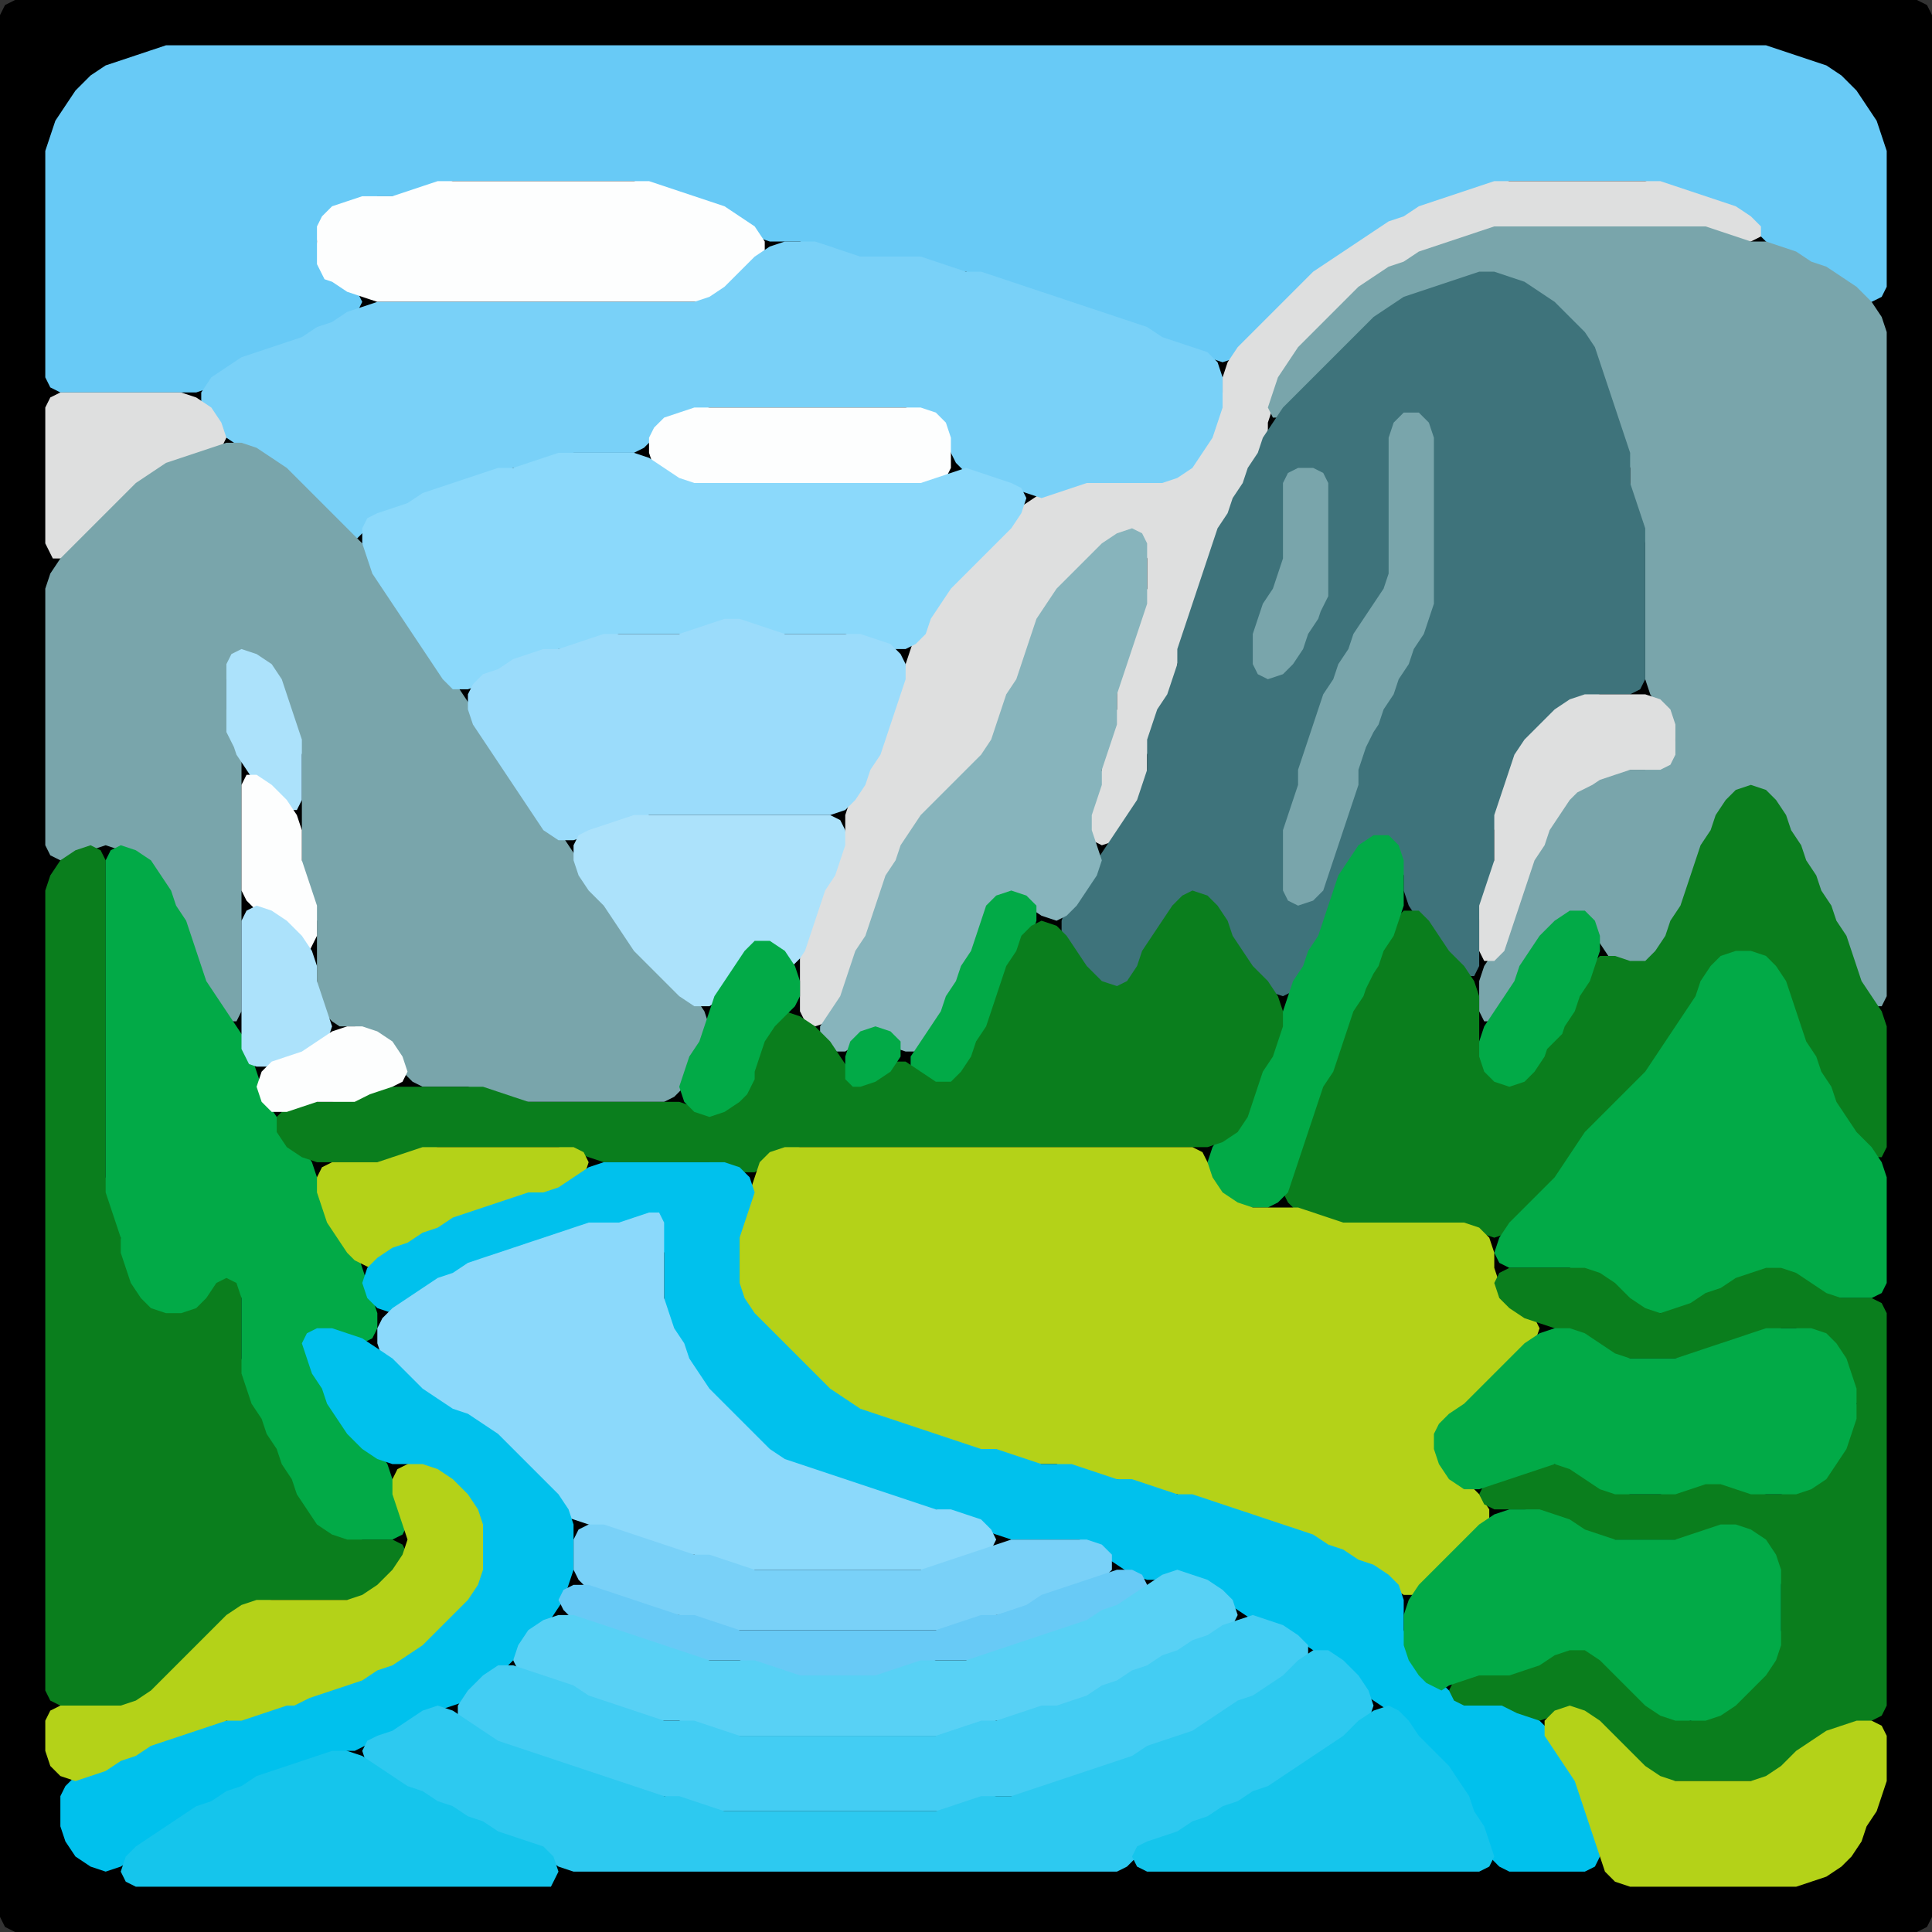 <?xml version="1.0" encoding="UTF-8" standalone="no"?>
<!DOCTYPE svg PUBLIC "-//W3C//DTD SVG 1.1//EN"
"http://www.w3.org/Graphics/SVG/1.1/DTD/svg11.dtd">
<svg width="128" height="128" xmlns="http://www.w3.org/2000/svg" version="1.1">
<rect width="100%" height="100%" fill="#333333" stroke="none"/>
<path d="M 108.5 128.0 L 109.0 128.0 L 110.0 128.0 L 111.0 128.0 L 112.0 128.0 L 113.0 128.0 L 114.0 128.0 L 115.0 128.0 L 116.0 128.0 L 117.0 128.0 L 118.0 128.0 L 119.0 128.0 L 120.0 128.0 L 121.0 128.0 L 122.0 128.0 L 123.0 128.0 L 124.0 128.0 L 125.0 128.0 L 126.0 128.0 L 127.0 128.0 L 127.667 127.667 L 128.0 127.0 L 128.0 126.0 L 128.0 125.0 L 128.0 124.0 L 128.0 123.0 L 128.0 122.0 L 128.0 121.0 L 128.0 120.0 L 128.0 119.0 L 128.0 118.0 L 128.0 117.0 L 128.0 116.0 L 128.0 115.0 L 128.0 114.0 L 128.0 113.0 L 128.0 112.0 L 128.0 111.0 L 128.0 110.0 L 128.0 109.0 L 128.0 108.0 L 128.0 107.0 L 128.0 106.0 L 128.0 105.0 L 128.0 104.0 L 128.0 103.0 L 128.0 102.0 L 128.0 101.0 L 128.0 100.0 L 128.0 99.0 L 128.0 98.0 L 128.0 97.0 L 128.0 96.0 L 128.0 95.0 L 128.0 94.0 L 128.0 93.0 L 128.0 92.0 L 128.0 91.0 L 128.0 90.0 L 128.0 89.0 L 128.0 88.0 L 128.0 87.0 L 128.0 86.0 L 128.0 85.0 L 128.0 84.0 L 128.0 83.0 L 128.0 82.0 L 128.0 81.0 L 128.0 80.0 L 128.0 79.0 L 128.0 78.0 L 128.0 77.0 L 128.0 76.0 L 128.0 75.0 L 128.0 74.0 L 128.0 73.0 L 128.0 72.0 L 128.0 71.0 L 128.0 70.0 L 128.0 69.0 L 128.0 68.0 L 128.0 67.0 L 128.0 66.0 L 128.0 65.0 L 128.0 64.0 L 128.0 63.0 L 128.0 62.0 L 128.0 61.0 L 128.0 60.0 L 128.0 59.0 L 128.0 58.0 L 128.0 57.0 L 128.0 56.0 L 128.0 55.0 L 128.0 54.0 L 128.0 53.0 L 128.0 52.0 L 128.0 51.0 L 128.0 50.0 L 128.0 49.0 L 128.0 48.0 L 128.0 47.0 L 128.0 46.0 L 128.0 45.0 L 128.0 44.0 L 128.0 43.0 L 128.0 42.0 L 128.0 41.0 L 128.0 40.0 L 128.0 39.0 L 128.0 38.0 L 128.0 37.0 L 128.0 36.0 L 128.0 35.0 L 128.0 34.0 L 128.0 33.0 L 128.0 32.0 L 128.0 31.0 L 128.0 30.0 L 128.0 29.0 L 128.0 28.0 L 128.0 27.0 L 128.0 26.0 L 128.0 25.0 L 128.0 24.0 L 128.0 23.0 L 128.0 22.0 L 128.0 21.0 L 128.0 20.0 L 128.0 19.0 L 128.0 18.0 L 128.0 17.0 L 128.0 16.0 L 128.0 15.0 L 128.0 14.0 L 128.0 13.0 L 128.0 12.0 L 128.0 11.0 L 128.0 10.0 L 128.0 9.0 L 128.0 8.0 L 128.0 7.0 L 128.0 6.0 L 128.0 5.0 L 128.0 4.0 L 128.0 3.0 L 128.0 2.0 L 128.0 1.0 L 127.667 0.333 L 127.0 0.0 L 126.0 0.0 L 125.0 0.0 L 124.0 0.0 L 123.0 0.0 L 122.0 0.0 L 121.0 0.0 L 120.0 0.0 L 119.0 0.0 L 118.0 0.0 L 117.0 0.0 L 116.0 0.0 L 115.0 0.0 L 114.0 0.0 L 113.0 0.0 L 112.0 0.0 L 111.0 0.0 L 110.0 0.0 L 109.0 0.0 L 108.0 0.0 L 107.0 0.0 L 106.0 0.0 L 105.0 0.0 L 104.0 0.0 L 103.0 0.0 L 102.0 0.0 L 101.0 0.0 L 100.0 0.0 L 99.0 0.0 L 98.0 0.0 L 97.0 0.0 L 96.0 0.0 L 95.0 0.0 L 94.0 0.0 L 93.0 0.0 L 92.0 0.0 L 91.0 0.0 L 90.0 0.0 L 89.0 0.0 L 88.0 0.0 L 87.0 0.0 L 86.0 0.0 L 85.0 0.0 L 84.0 0.0 L 83.0 0.0 L 82.0 0.0 L 81.0 0.0 L 80.0 0.0 L 79.0 0.0 L 78.0 0.0 L 77.0 0.0 L 76.0 0.0 L 75.0 0.0 L 74.0 0.0 L 73.0 0.0 L 72.0 0.0 L 71.0 0.0 L 70.0 0.0 L 69.0 0.0 L 68.0 0.0 L 67.0 0.0 L 66.0 0.0 L 65.0 0.0 L 64.0 0.0 L 63.0 0.0 L 62.0 0.0 L 61.0 0.0 L 60.0 0.0 L 59.0 0.0 L 58.0 0.0 L 57.0 0.0 L 56.0 0.0 L 55.0 0.0 L 54.0 0.0 L 53.0 0.0 L 52.0 0.0 L 51.0 0.0 L 50.0 0.0 L 49.0 0.0 L 48.0 0.0 L 47.0 0.0 L 46.0 0.0 L 45.0 0.0 L 44.0 0.0 L 43.0 0.0 L 42.0 0.0 L 41.0 0.0 L 40.0 0.0 L 39.0 0.0 L 38.0 0.0 L 37.0 0.0 L 36.0 0.0 L 35.0 0.0 L 34.0 0.0 L 33.0 0.0 L 32.0 0.0 L 31.0 0.0 L 30.0 0.0 L 29.0 0.0 L 28.0 0.0 L 27.0 0.0 L 26.0 0.0 L 25.0 0.0 L 24.0 0.0 L 23.0 0.0 L 22.0 0.0 L 21.0 0.0 L 20.0 0.0 L 19.0 0.0 L 18.0 0.0 L 17.0 0.0 L 16.0 0.0 L 15.0 0.0 L 14.0 0.0 L 13.0 0.0 L 12.0 0.0 L 11.0 0.0 L 10.0 0.0 L 9.0 0.0 L 8.0 0.0 L 7.0 0.0 L 6.0 0.0 L 5.0 0.0 L 4.0 0.0 L 3.0 0.0 L 2.0 0.0 L 1.0 0.0 L 0.333 0.333 L 0.0 1.0 L 0.0 2.0 L 0.0 3.0 L 0.0 4.0 L 0.0 5.0 L 0.0 6.0 L 0.0 7.0 L 0.0 8.0 L 0.0 9.0 L 0.0 10.0 L 0.0 11.0 L 0.0 12.0 L 0.0 13.0 L 0.0 14.0 L 0.0 15.0 L 0.0 16.0 L 0.0 17.0 L 0.0 18.0 L 0.0 19.0 L 0.0 20.0 L 0.0 21.0 L 0.0 22.0 L 0.0 23.0 L 0.0 24.0 L 0.0 25.0 L 0.0 26.0 L 0.0 27.0 L 0.0 28.0 L 0.0 29.0 L 0.0 30.0 L 0.0 31.0 L 0.0 32.0 L 0.0 33.0 L 0.0 34.0 L 0.0 35.0 L 0.0 36.0 L 0.0 37.0 L 0.0 38.0 L 0.0 39.0 L 0.0 40.0 L 0.0 41.0 L 0.0 42.0 L 0.0 43.0 L 0.0 44.0 L 0.0 45.0 L 0.0 46.0 L 0.0 47.0 L 0.0 48.0 L 0.0 49.0 L 0.0 50.0 L 0.0 51.0 L 0.0 52.0 L 0.0 53.0 L 0.0 54.0 L 0.0 55.0 L 0.0 56.0 L 0.0 57.0 L 0.0 58.0 L 0.0 59.0 L 0.0 60.0 L 0.0 61.0 L 0.0 62.0 L 0.0 63.0 L 0.0 64.0 L 0.0 65.0 L 0.0 66.0 L 0.0 67.0 L 0.0 68.0 L 0.0 69.0 L 0.0 70.0 L 0.0 71.0 L 0.0 72.0 L 0.0 73.0 L 0.0 74.0 L 0.0 75.0 L 0.0 76.0 L 0.0 77.0 L 0.0 78.0 L 0.0 79.0 L 0.0 80.0 L 0.0 81.0 L 0.0 82.0 L 0.0 83.0 L 0.0 84.0 L 0.0 85.0 L 0.0 86.0 L 0.0 87.0 L 0.0 88.0 L 0.0 89.0 L 0.0 90.0 L 0.0 91.0 L 0.0 92.0 L 0.0 93.0 L 0.0 94.0 L 0.0 95.0 L 0.0 96.0 L 0.0 97.0 L 0.0 98.0 L 0.0 99.0 L 0.0 100.0 L 0.0 101.0 L 0.0 102.0 L 0.0 103.0 L 0.0 104.0 L 0.0 105.0 L 0.0 106.0 L 0.0 107.0 L 0.0 108.0 L 0.0 109.0 L 0.0 110.0 L 0.0 111.0 L 0.0 112.0 L 0.0 113.0 L 0.0 114.0 L 0.0 115.0 L 0.0 116.0 L 0.0 117.0 L 0.0 118.0 L 0.0 119.0 L 0.0 120.0 L 0.0 121.0 L 0.0 122.0 L 0.0 123.0 L 0.0 124.0 L 0.0 125.0 L 0.0 126.0 L 0.0 127.0 L 0.333 127.667 L 1.0 128.0 L 2.0 128.0 L 3.0 128.0 L 4.0 128.0 L 5.0 128.0 L 6.0 128.0 L 7.0 128.0 L 8.0 128.0 L 9.0 128.0 L 10.0 128.0 L 11.0 128.0 L 12.0 128.0 L 13.0 128.0 L 14.0 128.0 L 15.0 128.0 L 16.0 128.0 L 17.0 128.0 L 18.0 128.0 L 19.0 128.0 L 20.0 128.0 L 21.0 128.0 L 22.0 128.0 L 23.0 128.0 L 24.0 128.0 L 25.0 128.0 L 26.0 128.0 L 27.0 128.0 L 28.0 128.0 L 29.0 128.0 L 30.0 128.0 L 31.0 128.0 L 32.0 128.0 L 33.0 128.0 L 34.0 128.0 L 35.0 128.0 L 36.0 128.0 L 37.0 128.0 L 38.0 128.0 L 39.0 128.0 L 40.0 128.0 L 41.0 128.0 L 42.0 128.0 L 43.0 128.0 L 44.0 128.0 L 45.0 128.0 L 46.0 128.0 L 47.0 128.0 L 48.0 128.0 L 49.0 128.0 L 50.0 128.0 L 51.0 128.0 L 52.0 128.0 L 53.0 128.0 L 54.0 128.0 L 55.0 128.0 L 56.0 128.0 L 57.0 128.0 L 58.0 128.0 L 59.0 128.0 L 60.0 128.0 L 61.0 128.0 L 62.0 128.0 L 63.0 128.0 L 64.0 128.0 L 65.0 128.0 L 66.0 128.0 L 67.0 128.0 L 68.0 128.0 L 69.0 128.0 L 70.0 128.0 L 71.0 128.0 L 72.0 128.0 L 73.0 128.0 L 74.0 128.0 L 75.0 128.0 L 76.0 128.0 L 77.0 128.0 L 78.0 128.0 L 79.0 128.0 L 80.0 128.0 L 81.0 128.0 L 82.0 128.0 L 83.0 128.0 L 84.0 128.0 L 85.0 128.0 L 86.0 128.0 L 87.0 128.0 L 88.0 128.0 L 89.0 128.0 L 90.0 128.0 L 91.0 128.0 L 92.0 128.0 L 93.0 128.0 L 94.0 128.0 L 95.0 128.0 L 96.0 128.0 L 97.0 128.0 L 98.0 128.0 L 99.0 128.0 L 100.0 128.0 L 101.0 128.0 L 102.0 128.0 L 103.0 128.0 L 104.0 128.0 L 105.0 128.0 L 106.0 128.0 L 107.0 128.0 L 107.5 128.0 Z" stroke="none" fill="rgb(0,0,0)" />
<path d="M 123.5 20.0 L 124.0 20.0 L 124.667 19.667 L 125.0 19.0 L 125.0 18.0 L 125.0 17.0 L 125.0 16.0 L 125.0 15.0 L 125.0 14.0 L 125.0 13.0 L 125.0 12.0 L 125.0 11.0 L 125.0 10.0 L 124.667 9.0 L 124.333 8.0 L 123.667 7.0 L 123.0 6.0 L 122.0 5.0 L 121.0 4.333 L 120.0 4.0 L 119.0 3.667 L 118.0 3.333 L 117.0 3.0 L 116.0 3.0 L 115.0 3.0 L 114.0 3.0 L 113.0 3.0 L 112.0 3.0 L 111.0 3.0 L 110.0 3.0 L 109.0 3.0 L 108.0 3.0 L 107.0 3.0 L 106.0 3.0 L 105.0 3.0 L 104.0 3.0 L 103.0 3.0 L 102.0 3.0 L 101.0 3.0 L 100.0 3.0 L 99.0 3.0 L 98.0 3.0 L 97.0 3.0 L 96.0 3.0 L 95.0 3.0 L 94.0 3.0 L 93.0 3.0 L 92.0 3.0 L 91.0 3.0 L 90.0 3.0 L 89.0 3.0 L 88.0 3.0 L 87.0 3.0 L 86.0 3.0 L 85.0 3.0 L 84.0 3.0 L 83.0 3.0 L 82.0 3.0 L 81.0 3.0 L 80.0 3.0 L 79.0 3.0 L 78.0 3.0 L 77.0 3.0 L 76.0 3.0 L 75.0 3.0 L 74.0 3.0 L 73.0 3.0 L 72.0 3.0 L 71.0 3.0 L 70.0 3.0 L 69.0 3.0 L 68.0 3.0 L 67.0 3.0 L 66.0 3.0 L 65.0 3.0 L 64.0 3.0 L 63.0 3.0 L 62.0 3.0 L 61.0 3.0 L 60.0 3.0 L 59.0 3.0 L 58.0 3.0 L 57.0 3.0 L 56.0 3.0 L 55.0 3.0 L 54.0 3.0 L 53.0 3.0 L 52.0 3.0 L 51.0 3.0 L 50.0 3.0 L 49.0 3.0 L 48.0 3.0 L 47.0 3.0 L 46.0 3.0 L 45.0 3.0 L 44.0 3.0 L 43.0 3.0 L 42.0 3.0 L 41.0 3.0 L 40.0 3.0 L 39.0 3.0 L 38.0 3.0 L 37.0 3.0 L 36.0 3.0 L 35.0 3.0 L 34.0 3.0 L 33.0 3.0 L 32.0 3.0 L 31.0 3.0 L 30.0 3.0 L 29.0 3.0 L 28.0 3.0 L 27.0 3.0 L 26.0 3.0 L 25.0 3.0 L 24.0 3.0 L 23.0 3.0 L 22.0 3.0 L 21.0 3.0 L 20.0 3.0 L 19.0 3.0 L 18.0 3.0 L 17.0 3.0 L 16.0 3.0 L 15.0 3.0 L 14.0 3.0 L 13.0 3.0 L 12.0 3.0 L 11.0 3.0 L 10.0 3.333 L 9.0 3.667 L 8.0 4.0 L 7.0 4.333 L 6.0 5.0 L 5.0 6.0 L 4.333 7.0 L 3.667 8.0 L 3.333 9.0 L 3.0 10.0 L 3.0 11.0 L 3.0 12.0 L 3.0 13.0 L 3.0 14.0 L 3.0 15.0 L 3.0 16.0 L 3.0 17.0 L 3.0 18.0 L 3.0 19.0 L 3.0 20.0 L 3.0 21.0 L 3.0 22.0 L 3.0 23.0 L 3.0 24.0 L 3.0 25.0 L 3.333 25.667 L 4.0 26.0 L 5.0 26.0 L 6.0 26.0 L 7.0 26.0 L 8.0 26.0 L 9.0 26.0 L 10.0 26.0 L 11.0 26.0 L 12.0 26.0 L 13.0 26.0 L 14.0 25.667 L 15.0 25.0 L 16.0 24.333 L 17.0 23.667 L 18.0 23.333 L 19.0 23.0 L 20.0 22.667 L 21.0 22.333 L 22.0 21.667 L 23.0 21.333 L 23.667 20.667 L 24.0 20.0 L 23.667 19.333 L 23.0 18.667 L 22.0 18.0 L 21.333 17.0 L 21.0 16.0 L 21.333 15.0 L 22.0 14.333 L 23.0 13.667 L 24.0 13.333 L 25.0 13.0 L 26.0 13.0 L 27.0 13.0 L 28.0 12.667 L 29.0 12.333 L 30.0 12.0 L 31.0 12.0 L 32.0 12.0 L 33.0 12.0 L 34.0 12.0 L 35.0 12.0 L 36.0 12.0 L 37.0 12.0 L 38.0 12.0 L 39.0 12.0 L 40.0 12.0 L 41.0 12.0 L 42.0 12.0 L 43.0 12.333 L 44.0 12.667 L 45.0 13.0 L 46.0 13.333 L 47.0 13.667 L 48.0 14.333 L 49.0 15.0 L 50.0 15.667 L 51.0 16.0 L 52.0 16.0 L 53.0 16.0 L 54.0 16.333 L 55.0 16.667 L 56.0 17.0 L 57.0 17.0 L 58.0 17.0 L 59.0 17.0 L 60.0 17.0 L 61.0 17.333 L 62.0 17.667 L 63.0 18.0 L 64.0 18.0 L 65.0 18.333 L 66.0 18.667 L 67.0 19.0 L 68.0 19.333 L 69.0 19.667 L 70.0 20.0 L 71.0 20.333 L 72.0 20.667 L 73.0 21.0 L 74.0 21.333 L 75.0 21.667 L 76.0 22.333 L 77.0 22.667 L 78.0 23.0 L 79.0 23.333 L 80.0 23.667 L 81.0 24.0 L 82.0 23.667 L 83.0 23.0 L 84.0 22.0 L 85.0 21.0 L 86.0 20.0 L 87.0 19.0 L 88.0 18.0 L 89.0 17.333 L 90.0 16.667 L 91.0 16.0 L 92.0 15.333 L 93.0 14.667 L 94.0 14.333 L 95.0 13.667 L 96.0 13.333 L 97.0 13.0 L 98.0 12.667 L 99.0 12.333 L 100.0 12.0 L 101.0 12.0 L 102.0 12.0 L 103.0 12.0 L 104.0 12.0 L 105.0 12.0 L 106.0 12.0 L 107.0 12.0 L 108.0 12.0 L 109.0 12.0 L 110.0 12.333 L 111.0 12.667 L 112.0 13.0 L 113.0 13.333 L 114.0 13.667 L 115.0 14.333 L 116.0 15.0 L 117.0 16.0 L 118.0 16.667 L 119.0 17.333 L 120.0 17.667 L 121.0 18.333 L 122.0 19.0 L 122.5 19.5 Z" stroke="none" fill="rgb(104,202,246)" />
<path d="M 21.5 18.5 L 22.0 18.667 L 23.0 19.333 L 24.0 19.667 L 25.0 20.0 L 26.0 20.0 L 27.0 20.0 L 28.0 20.0 L 29.0 20.0 L 30.0 20.0 L 31.0 20.0 L 32.0 20.0 L 33.0 20.0 L 34.0 20.0 L 35.0 20.0 L 36.0 20.0 L 37.0 20.0 L 38.0 20.0 L 39.0 20.0 L 40.0 20.0 L 41.0 20.0 L 42.0 20.0 L 43.0 20.0 L 44.0 20.0 L 45.0 20.0 L 46.0 20.0 L 47.0 20.0 L 48.0 19.667 L 49.0 19.0 L 50.0 18.0 L 50.667 17.0 L 50.667 16.0 L 50.0 15.0 L 49.0 14.333 L 48.0 13.667 L 47.0 13.333 L 46.0 13.0 L 45.0 12.667 L 44.0 12.333 L 43.0 12.0 L 42.0 12.0 L 41.0 12.0 L 40.0 12.0 L 39.0 12.0 L 38.0 12.0 L 37.0 12.0 L 36.0 12.0 L 35.0 12.0 L 34.0 12.0 L 33.0 12.0 L 32.0 12.0 L 31.0 12.0 L 30.0 12.0 L 29.0 12.0 L 28.0 12.333 L 27.0 12.667 L 26.0 13.0 L 25.0 13.0 L 24.0 13.0 L 23.0 13.333 L 22.0 13.667 L 21.333 14.333 L 21.0 15.0 L 21.0 16.0 L 21.0 17.0 L 21.0 17.5 Z" stroke="none" fill="rgb(253,254,254)" />
<path d="M 57.0 63.5 L 57.333 63.0 L 57.667 62.0 L 58.0 61.0 L 58.333 60.0 L 58.667 59.0 L 59.333 58.0 L 59.667 57.0 L 60.333 56.0 L 61.0 55.0 L 62.0 54.0 L 63.0 53.0 L 64.0 52.0 L 65.0 51.0 L 65.667 50.0 L 66.0 49.0 L 66.333 48.0 L 66.667 47.0 L 67.333 46.0 L 67.667 45.0 L 68.0 44.0 L 68.333 43.0 L 68.667 42.0 L 69.333 41.0 L 70.0 40.0 L 71.0 39.0 L 72.0 38.0 L 73.0 37.0 L 74.0 36.0 L 75.0 35.667 L 75.667 36.0 L 76.0 37.0 L 76.0 38.0 L 76.0 39.0 L 75.667 40.0 L 75.333 41.0 L 75.0 42.0 L 74.667 43.0 L 74.333 44.0 L 74.0 45.0 L 74.0 46.0 L 74.0 47.0 L 73.667 48.0 L 73.333 49.0 L 73.0 50.0 L 73.0 51.0 L 72.667 52.0 L 72.333 53.0 L 72.0 54.0 L 72.0 55.0 L 72.333 55.667 L 73.0 56.0 L 74.0 55.667 L 74.667 55.0 L 75.333 54.0 L 75.667 53.0 L 76.0 52.0 L 76.0 51.0 L 76.0 50.0 L 76.333 49.0 L 76.667 48.0 L 77.333 47.0 L 77.667 46.0 L 78.0 45.0 L 78.0 44.0 L 78.333 43.0 L 78.667 42.0 L 79.0 41.0 L 79.333 40.0 L 79.667 39.0 L 80.0 38.0 L 80.333 37.0 L 80.667 36.0 L 81.333 35.0 L 81.667 34.0 L 82.333 33.0 L 82.667 32.0 L 83.333 31.0 L 83.667 30.0 L 84.0 29.0 L 84.0 28.0 L 84.333 27.0 L 84.667 26.0 L 85.333 25.0 L 86.0 24.0 L 87.0 23.0 L 88.0 22.0 L 89.0 21.0 L 90.0 20.0 L 91.0 19.0 L 92.0 18.333 L 93.0 17.667 L 94.0 17.333 L 95.0 16.667 L 96.0 16.333 L 97.0 16.0 L 98.0 15.667 L 99.0 15.333 L 100.0 15.0 L 101.0 15.0 L 102.0 15.0 L 103.0 15.0 L 104.0 15.0 L 105.0 15.0 L 106.0 15.0 L 107.0 15.0 L 108.0 15.0 L 109.0 15.0 L 110.0 15.0 L 111.0 15.0 L 112.0 15.0 L 113.0 15.333 L 114.0 15.667 L 115.0 16.0 L 116.0 16.0 L 116.667 15.667 L 116.667 15.0 L 116.0 14.333 L 115.0 13.667 L 114.0 13.333 L 113.0 13.0 L 112.0 12.667 L 111.0 12.333 L 110.0 12.0 L 109.0 12.0 L 108.0 12.0 L 107.0 12.0 L 106.0 12.0 L 105.0 12.0 L 104.0 12.0 L 103.0 12.0 L 102.0 12.0 L 101.0 12.0 L 100.0 12.0 L 99.0 12.0 L 98.0 12.333 L 97.0 12.667 L 96.0 13.0 L 95.0 13.333 L 94.0 13.667 L 93.0 14.333 L 92.0 14.667 L 91.0 15.333 L 90.0 16.0 L 89.0 16.667 L 88.0 17.333 L 87.0 18.0 L 86.0 19.0 L 85.0 20.0 L 84.0 21.0 L 83.0 22.0 L 82.0 23.0 L 81.333 24.0 L 81.0 25.0 L 81.0 26.0 L 80.667 27.0 L 80.333 28.0 L 79.667 29.0 L 79.0 30.0 L 78.0 31.0 L 77.0 31.667 L 76.0 32.0 L 75.0 32.0 L 74.0 32.0 L 73.0 32.0 L 72.0 32.0 L 71.0 32.0 L 70.0 32.333 L 69.0 32.667 L 68.0 33.333 L 67.0 34.0 L 66.0 35.0 L 65.0 36.0 L 64.0 37.0 L 63.0 38.0 L 62.333 39.0 L 61.667 40.0 L 61.333 41.0 L 60.667 42.0 L 60.333 43.0 L 60.0 44.0 L 59.667 45.0 L 59.333 46.0 L 59.0 47.0 L 58.667 48.0 L 58.333 49.0 L 57.667 50.0 L 57.333 51.0 L 56.667 52.0 L 56.333 53.0 L 56.0 54.0 L 56.0 55.0 L 55.667 56.0 L 55.333 57.0 L 54.667 58.0 L 54.333 59.0 L 54.0 60.0 L 53.667 61.0 L 53.333 62.0 L 53.0 63.0 L 53.0 64.0 L 53.0 65.0 L 53.0 66.0 L 53.0 67.0 L 53.333 67.667 L 54.0 68.0 L 55.0 67.667 L 55.667 67.0 L 56.0 66.0 L 56.333 65.0 L 56.5 64.5 Z" stroke="none" fill="rgb(222,223,223)" />
<path d="M 123.5 66.5 L 124.0 66.667 L 124.667 66.667 L 125.0 66.0 L 125.0 65.0 L 125.0 64.0 L 125.0 63.0 L 125.0 62.0 L 125.0 61.0 L 125.0 60.0 L 125.0 59.0 L 125.0 58.0 L 125.0 57.0 L 125.0 56.0 L 125.0 55.0 L 125.0 54.0 L 125.0 53.0 L 125.0 52.0 L 125.0 51.0 L 125.0 50.0 L 125.0 49.0 L 125.0 48.0 L 125.0 47.0 L 125.0 46.0 L 125.0 45.0 L 125.0 44.0 L 125.0 43.0 L 125.0 42.0 L 125.0 41.0 L 125.0 40.0 L 125.0 39.0 L 125.0 38.0 L 125.0 37.0 L 125.0 36.0 L 125.0 35.0 L 125.0 34.0 L 125.0 33.0 L 125.0 32.0 L 125.0 31.0 L 125.0 30.0 L 125.0 29.0 L 125.0 28.0 L 125.0 27.0 L 125.0 26.0 L 125.0 25.0 L 125.0 24.0 L 125.0 23.0 L 125.0 22.0 L 124.667 21.0 L 124.0 20.0 L 123.0 19.0 L 122.0 18.333 L 121.0 17.667 L 120.0 17.333 L 119.0 16.667 L 118.0 16.333 L 117.0 16.0 L 116.0 16.0 L 115.0 15.667 L 114.0 15.333 L 113.0 15.0 L 112.0 15.0 L 111.0 15.0 L 110.0 15.0 L 109.0 15.0 L 108.0 15.0 L 107.0 15.0 L 106.0 15.0 L 105.0 15.0 L 104.0 15.0 L 103.0 15.0 L 102.0 15.0 L 101.0 15.0 L 100.0 15.0 L 99.0 15.0 L 98.0 15.333 L 97.0 15.667 L 96.0 16.0 L 95.0 16.333 L 94.0 16.667 L 93.0 17.333 L 92.0 17.667 L 91.0 18.333 L 90.0 19.0 L 89.0 20.0 L 88.0 21.0 L 87.0 22.0 L 86.0 23.0 L 85.333 24.0 L 84.667 25.0 L 84.333 26.0 L 84.0 27.0 L 84.333 27.667 L 85.0 27.667 L 86.0 27.0 L 87.0 26.0 L 88.0 25.0 L 89.0 24.0 L 90.0 23.0 L 91.0 22.0 L 92.0 21.0 L 93.0 20.333 L 94.0 19.667 L 95.0 19.333 L 96.0 19.0 L 97.0 18.667 L 98.0 18.333 L 99.0 18.333 L 100.0 18.667 L 101.0 19.333 L 102.0 20.0 L 103.0 21.0 L 104.0 22.0 L 105.0 23.0 L 105.667 24.0 L 106.0 25.0 L 106.333 26.0 L 106.667 27.0 L 107.0 28.0 L 107.333 29.0 L 107.667 30.0 L 108.0 31.0 L 108.0 32.0 L 108.0 33.0 L 108.333 34.0 L 108.667 35.0 L 109.0 36.0 L 109.0 37.0 L 109.0 38.0 L 109.0 39.0 L 109.0 40.0 L 109.0 41.0 L 109.0 42.0 L 109.0 43.0 L 109.0 44.0 L 109.0 45.0 L 109.333 46.0 L 110.0 47.0 L 110.667 48.0 L 111.0 49.0 L 110.667 50.0 L 110.0 50.667 L 109.0 51.0 L 108.0 51.0 L 107.0 51.0 L 106.0 51.333 L 105.0 51.667 L 104.0 52.333 L 103.333 53.0 L 102.667 54.0 L 102.333 55.0 L 101.667 56.0 L 101.333 57.0 L 101.0 58.0 L 100.667 59.0 L 100.333 60.0 L 100.0 61.0 L 99.667 62.0 L 99.0 63.0 L 98.333 64.0 L 98.0 65.0 L 98.0 66.0 L 98.0 67.0 L 98.333 67.667 L 99.0 67.667 L 99.667 67.0 L 100.333 66.0 L 100.667 65.0 L 101.333 64.0 L 102.0 63.0 L 103.0 62.0 L 104.0 61.333 L 105.0 61.333 L 105.667 62.0 L 106.333 63.0 L 107.0 64.0 L 108.0 64.667 L 109.0 64.667 L 109.667 64.0 L 110.333 63.0 L 110.667 62.0 L 111.333 61.0 L 111.667 60.0 L 112.0 59.0 L 112.333 58.0 L 112.667 57.0 L 113.333 56.0 L 113.667 55.0 L 114.333 54.0 L 115.0 53.0 L 116.0 52.667 L 117.0 53.0 L 117.667 54.0 L 118.333 55.0 L 118.667 56.0 L 119.333 57.0 L 119.667 58.0 L 120.333 59.0 L 120.667 60.0 L 121.333 61.0 L 121.667 62.0 L 122.333 63.0 L 122.667 64.0 L 123.0 65.0 L 123.0 65.5 Z" stroke="none" fill="rgb(121,165,171)" />
<path d="M 21.5 34.5 L 22.0 35.0 L 23.0 35.667 L 23.667 35.667 L 24.333 35.0 L 25.0 34.333 L 26.0 34.0 L 27.0 33.667 L 28.0 33.333 L 29.0 32.667 L 30.0 32.333 L 31.0 32.0 L 32.0 31.667 L 33.0 31.333 L 34.0 31.0 L 35.0 31.0 L 36.0 30.667 L 37.0 30.333 L 38.0 30.0 L 39.0 30.0 L 40.0 30.0 L 41.0 30.0 L 42.0 30.0 L 42.667 29.667 L 43.333 29.0 L 44.0 28.333 L 45.0 27.667 L 46.0 27.333 L 47.0 27.0 L 48.0 27.0 L 49.0 27.0 L 50.0 27.0 L 51.0 27.0 L 52.0 27.0 L 53.0 27.0 L 54.0 27.0 L 55.0 27.0 L 56.0 27.0 L 57.0 27.0 L 58.0 27.0 L 59.0 27.0 L 60.0 27.0 L 61.0 27.333 L 62.0 28.0 L 62.667 29.0 L 63.0 30.0 L 63.333 30.667 L 64.0 31.333 L 65.0 31.667 L 66.0 32.0 L 67.0 32.333 L 68.0 32.667 L 69.0 33.0 L 70.0 32.667 L 71.0 32.333 L 72.0 32.0 L 73.0 32.0 L 74.0 32.0 L 75.0 32.0 L 76.0 32.0 L 77.0 32.0 L 78.0 31.667 L 79.0 31.0 L 79.667 30.0 L 80.333 29.0 L 80.667 28.0 L 81.0 27.0 L 81.0 26.0 L 81.0 25.0 L 80.667 24.0 L 80.0 23.333 L 79.0 23.0 L 78.0 22.667 L 77.0 22.333 L 76.0 21.667 L 75.0 21.333 L 74.0 21.0 L 73.0 20.667 L 72.0 20.333 L 71.0 20.0 L 70.0 19.667 L 69.0 19.333 L 68.0 19.0 L 67.0 18.667 L 66.0 18.333 L 65.0 18.0 L 64.0 18.0 L 63.0 17.667 L 62.0 17.333 L 61.0 17.0 L 60.0 17.0 L 59.0 17.0 L 58.0 17.0 L 57.0 17.0 L 56.0 16.667 L 55.0 16.333 L 54.0 16.0 L 53.0 16.0 L 52.0 16.0 L 51.0 16.333 L 50.0 17.0 L 49.0 18.0 L 48.0 19.0 L 47.0 19.667 L 46.0 20.0 L 45.0 20.0 L 44.0 20.0 L 43.0 20.0 L 42.0 20.0 L 41.0 20.0 L 40.0 20.0 L 39.0 20.0 L 38.0 20.0 L 37.0 20.0 L 36.0 20.0 L 35.0 20.0 L 34.0 20.0 L 33.0 20.0 L 32.0 20.0 L 31.0 20.0 L 30.0 20.0 L 29.0 20.0 L 28.0 20.0 L 27.0 20.0 L 26.0 20.0 L 25.0 20.0 L 24.0 20.333 L 23.0 20.667 L 22.0 21.333 L 21.0 21.667 L 20.0 22.333 L 19.0 22.667 L 18.0 23.0 L 17.0 23.333 L 16.0 23.667 L 15.0 24.333 L 14.0 25.0 L 13.333 26.0 L 13.333 27.0 L 14.0 28.0 L 15.0 29.0 L 16.0 29.667 L 17.0 30.333 L 18.0 31.0 L 19.0 32.0 L 20.0 33.0 L 20.5 33.5 Z" stroke="none" fill="rgb(121,209,248)" />
<path d="M 88.0 61.5 L 88.0 61.0 L 88.333 60.0 L 88.667 59.0 L 89.333 58.0 L 90.0 57.0 L 91.0 56.333 L 92.0 56.333 L 92.667 57.0 L 93.0 58.0 L 93.0 59.0 L 93.333 60.0 L 94.0 61.0 L 94.667 62.0 L 95.333 63.0 L 96.0 64.0 L 97.0 64.667 L 97.667 64.667 L 98.0 64.0 L 98.0 63.0 L 98.0 62.0 L 98.0 61.0 L 98.333 60.0 L 98.667 59.0 L 99.0 58.0 L 99.0 57.0 L 99.0 56.0 L 99.0 55.0 L 99.333 54.0 L 99.667 53.0 L 100.0 52.0 L 100.333 51.0 L 101.0 50.0 L 102.0 49.0 L 103.0 48.0 L 104.0 47.0 L 105.0 46.333 L 106.0 46.0 L 107.0 46.0 L 108.0 46.0 L 108.667 45.667 L 109.0 45.0 L 109.0 44.0 L 109.0 43.0 L 109.0 42.0 L 109.0 41.0 L 109.0 40.0 L 109.0 39.0 L 109.0 38.0 L 109.0 37.0 L 109.0 36.0 L 109.0 35.0 L 108.667 34.0 L 108.333 33.0 L 108.0 32.0 L 108.0 31.0 L 108.0 30.0 L 107.667 29.0 L 107.333 28.0 L 107.0 27.0 L 106.667 26.0 L 106.333 25.0 L 106.0 24.0 L 105.667 23.0 L 105.0 22.0 L 104.0 21.0 L 103.0 20.0 L 102.0 19.333 L 101.0 18.667 L 100.0 18.333 L 99.0 18.0 L 98.0 18.0 L 97.0 18.333 L 96.0 18.667 L 95.0 19.0 L 94.0 19.333 L 93.0 19.667 L 92.0 20.333 L 91.0 21.0 L 90.0 22.0 L 89.0 23.0 L 88.0 24.0 L 87.0 25.0 L 86.0 26.0 L 85.0 27.0 L 84.333 28.0 L 83.667 29.0 L 83.333 30.0 L 82.667 31.0 L 82.333 32.0 L 81.667 33.0 L 81.333 34.0 L 80.667 35.0 L 80.333 36.0 L 80.0 37.0 L 79.667 38.0 L 79.333 39.0 L 79.0 40.0 L 78.667 41.0 L 78.333 42.0 L 78.0 43.0 L 78.0 44.0 L 77.667 45.0 L 77.333 46.0 L 76.667 47.0 L 76.333 48.0 L 76.0 49.0 L 76.0 50.0 L 76.0 51.0 L 75.667 52.0 L 75.333 53.0 L 74.667 54.0 L 74.0 55.0 L 73.333 56.0 L 72.667 57.0 L 72.0 58.0 L 71.333 59.0 L 70.667 60.0 L 70.333 61.0 L 70.333 62.0 L 70.667 63.0 L 71.333 64.0 L 72.0 65.0 L 73.0 65.667 L 74.0 66.0 L 74.667 65.667 L 75.333 65.0 L 75.667 64.0 L 76.333 63.0 L 77.0 62.0 L 77.667 61.0 L 78.333 60.0 L 79.0 59.667 L 80.0 60.0 L 80.667 61.0 L 81.333 62.0 L 81.667 63.0 L 82.333 64.0 L 83.0 65.0 L 84.0 65.667 L 85.0 66.0 L 85.667 65.667 L 86.333 65.0 L 86.667 64.0 L 87.333 63.0 L 87.5 62.5 Z" stroke="none" fill="rgb(62,115,123)" />
<path d="M 4.5 37.0 L 5.0 36.667 L 6.0 36.0 L 7.0 35.0 L 8.0 34.0 L 9.0 33.0 L 10.0 32.0 L 11.0 31.333 L 12.0 30.667 L 13.0 30.333 L 14.0 30.0 L 14.667 29.667 L 15.0 29.0 L 14.667 28.0 L 14.0 27.0 L 13.0 26.333 L 12.0 26.0 L 11.0 26.0 L 10.0 26.0 L 9.0 26.0 L 8.0 26.0 L 7.0 26.0 L 6.0 26.0 L 5.0 26.0 L 4.0 26.0 L 3.333 26.333 L 3.0 27.0 L 3.0 28.0 L 3.0 29.0 L 3.0 30.0 L 3.0 31.0 L 3.0 32.0 L 3.0 33.0 L 3.0 34.0 L 3.0 35.0 L 3.0 36.0 L 3.333 36.667 L 3.5 37.0 Z" stroke="none" fill="rgb(222,223,223)" />
<path d="M 50.5 32.0 L 51.0 32.0 L 52.0 32.0 L 53.0 32.0 L 54.0 32.0 L 55.0 32.0 L 56.0 32.0 L 57.0 32.0 L 58.0 32.0 L 59.0 32.0 L 60.0 32.0 L 61.0 32.0 L 62.0 32.0 L 62.667 31.667 L 63.0 31.0 L 63.0 30.0 L 63.0 29.0 L 62.667 28.0 L 62.0 27.333 L 61.0 27.0 L 60.0 27.0 L 59.0 27.0 L 58.0 27.0 L 57.0 27.0 L 56.0 27.0 L 55.0 27.0 L 54.0 27.0 L 53.0 27.0 L 52.0 27.0 L 51.0 27.0 L 50.0 27.0 L 49.0 27.0 L 48.0 27.0 L 47.0 27.0 L 46.0 27.0 L 45.0 27.333 L 44.0 27.667 L 43.333 28.333 L 43.0 29.0 L 43.0 30.0 L 43.333 31.0 L 44.0 31.667 L 45.0 32.0 L 46.0 32.0 L 47.0 32.0 L 48.0 32.0 L 49.0 32.0 L 49.5 32.0 Z" stroke="none" fill="rgb(253,254,254)" />
<path d="M 91.0 48.5 L 91.333 48.0 L 91.667 47.0 L 92.333 46.0 L 92.667 45.0 L 93.333 44.0 L 93.667 43.0 L 94.333 42.0 L 94.667 41.0 L 95.0 40.0 L 95.0 39.0 L 95.0 38.0 L 95.0 37.0 L 95.0 36.0 L 95.0 35.0 L 95.0 34.0 L 95.0 33.0 L 95.0 32.0 L 95.0 31.0 L 95.0 30.0 L 95.0 29.0 L 94.667 28.0 L 94.0 27.333 L 93.0 27.333 L 92.333 28.0 L 92.0 29.0 L 92.0 30.0 L 92.0 31.0 L 92.0 32.0 L 92.0 33.0 L 92.0 34.0 L 92.0 35.0 L 92.0 36.0 L 92.0 37.0 L 92.0 38.0 L 91.667 39.0 L 91.0 40.0 L 90.333 41.0 L 89.667 42.0 L 89.333 43.0 L 88.667 44.0 L 88.333 45.0 L 87.667 46.0 L 87.333 47.0 L 87.0 48.0 L 86.667 49.0 L 86.333 50.0 L 86.0 51.0 L 86.0 52.0 L 85.667 53.0 L 85.333 54.0 L 85.0 55.0 L 85.0 56.0 L 85.0 57.0 L 85.0 58.0 L 85.0 59.0 L 85.333 59.667 L 86.0 60.0 L 87.0 59.667 L 87.667 59.0 L 88.0 58.0 L 88.333 57.0 L 88.667 56.0 L 89.0 55.0 L 89.333 54.0 L 89.667 53.0 L 90.0 52.0 L 90.0 51.0 L 90.333 50.0 L 90.5 49.5 Z" stroke="none" fill="rgb(121,165,171)" />
<path d="M 23.5 68.0 L 24.0 68.333 L 25.0 69.0 L 26.0 70.0 L 26.667 71.0 L 27.333 71.667 L 28.0 72.0 L 29.0 72.0 L 30.0 72.0 L 31.0 72.0 L 32.0 72.333 L 33.0 72.667 L 34.0 73.0 L 35.0 73.0 L 36.0 73.0 L 37.0 73.0 L 38.0 73.0 L 39.0 73.0 L 40.0 73.0 L 41.0 73.0 L 42.0 73.0 L 43.0 73.0 L 44.0 73.0 L 44.667 72.667 L 45.333 72.0 L 45.667 71.0 L 46.333 70.0 L 46.667 69.0 L 47.0 68.0 L 46.667 67.0 L 46.0 66.0 L 45.0 65.0 L 44.0 64.0 L 43.0 63.0 L 42.0 62.0 L 41.333 61.0 L 40.667 60.0 L 40.0 59.0 L 39.0 58.0 L 38.333 57.0 L 37.667 56.0 L 37.0 55.0 L 36.0 54.0 L 35.333 53.0 L 34.667 52.0 L 34.0 51.0 L 33.333 50.0 L 32.667 49.0 L 32.0 48.0 L 31.333 47.0 L 30.667 46.0 L 30.0 45.0 L 29.333 44.0 L 28.667 43.0 L 28.0 42.0 L 27.333 41.0 L 26.667 40.0 L 26.0 39.0 L 25.333 38.0 L 24.667 37.0 L 24.0 36.0 L 23.0 35.0 L 22.0 34.0 L 21.0 33.0 L 20.0 32.0 L 19.0 31.0 L 18.0 30.333 L 17.0 29.667 L 16.0 29.333 L 15.0 29.333 L 14.0 29.667 L 13.0 30.0 L 12.0 30.333 L 11.0 30.667 L 10.0 31.333 L 9.0 32.0 L 8.0 33.0 L 7.0 34.0 L 6.0 35.0 L 5.0 36.0 L 4.0 37.0 L 3.333 38.0 L 3.0 39.0 L 3.0 40.0 L 3.0 41.0 L 3.0 42.0 L 3.0 43.0 L 3.0 44.0 L 3.0 45.0 L 3.0 46.0 L 3.0 47.0 L 3.0 48.0 L 3.0 49.0 L 3.0 50.0 L 3.0 51.0 L 3.0 52.0 L 3.0 53.0 L 3.0 54.0 L 3.0 55.0 L 3.0 56.0 L 3.333 56.667 L 4.0 57.0 L 5.0 56.667 L 6.0 56.333 L 7.0 56.0 L 8.0 56.333 L 9.0 57.0 L 10.0 58.0 L 10.667 59.0 L 11.333 60.0 L 11.667 61.0 L 12.333 62.0 L 12.667 63.0 L 13.0 64.0 L 13.333 65.0 L 13.667 66.0 L 14.333 67.0 L 15.0 67.667 L 15.667 67.667 L 16.0 67.0 L 16.0 66.0 L 16.0 65.0 L 16.0 64.0 L 16.0 63.0 L 16.0 62.0 L 16.0 61.0 L 16.0 60.0 L 16.0 59.0 L 16.0 58.0 L 16.0 57.0 L 16.0 56.0 L 16.0 55.0 L 16.0 54.0 L 16.0 53.0 L 16.0 52.0 L 16.0 51.0 L 16.0 50.0 L 15.667 49.0 L 15.333 48.0 L 15.0 47.0 L 15.0 46.0 L 15.0 45.0 L 15.333 44.0 L 16.0 43.667 L 17.0 44.0 L 18.0 45.0 L 18.667 46.0 L 19.0 47.0 L 19.333 48.0 L 19.667 49.0 L 20.0 50.0 L 20.0 51.0 L 20.0 52.0 L 20.0 53.0 L 20.0 54.0 L 20.0 55.0 L 20.0 56.0 L 20.0 57.0 L 20.0 58.0 L 20.333 59.0 L 20.667 60.0 L 21.0 61.0 L 21.0 62.0 L 21.0 63.0 L 21.0 64.0 L 21.0 65.0 L 21.0 66.0 L 21.333 67.0 L 22.0 67.667 L 22.5 68.0 Z" stroke="none" fill="rgb(121,165,171)" />
<path d="M 53.5 42.0 L 54.0 42.0 L 55.0 42.0 L 56.0 42.0 L 57.0 42.333 L 58.0 42.667 L 59.0 43.0 L 60.0 43.0 L 60.667 42.667 L 61.333 42.0 L 61.667 41.0 L 62.333 40.0 L 63.0 39.0 L 64.0 38.0 L 65.0 37.0 L 66.0 36.0 L 67.0 35.0 L 67.667 34.0 L 68.0 33.0 L 67.667 32.333 L 67.0 32.0 L 66.0 31.667 L 65.0 31.333 L 64.0 31.0 L 63.0 31.333 L 62.0 31.667 L 61.0 32.0 L 60.0 32.0 L 59.0 32.0 L 58.0 32.0 L 57.0 32.0 L 56.0 32.0 L 55.0 32.0 L 54.0 32.0 L 53.0 32.0 L 52.0 32.0 L 51.0 32.0 L 50.0 32.0 L 49.0 32.0 L 48.0 32.0 L 47.0 32.0 L 46.0 32.0 L 45.0 31.667 L 44.0 31.0 L 43.0 30.333 L 42.0 30.0 L 41.0 30.0 L 40.0 30.0 L 39.0 30.0 L 38.0 30.0 L 37.0 30.0 L 36.0 30.333 L 35.0 30.667 L 34.0 31.0 L 33.0 31.0 L 32.0 31.333 L 31.0 31.667 L 30.0 32.0 L 29.0 32.333 L 28.0 32.667 L 27.0 33.333 L 26.0 33.667 L 25.0 34.0 L 24.333 34.333 L 24.0 35.0 L 24.0 36.0 L 24.333 37.0 L 24.667 38.0 L 25.333 39.0 L 26.0 40.0 L 26.667 41.0 L 27.333 42.0 L 28.0 43.0 L 28.667 44.0 L 29.333 45.0 L 30.0 45.667 L 31.0 45.667 L 32.0 45.333 L 33.0 44.667 L 34.0 44.333 L 35.0 43.667 L 36.0 43.333 L 37.0 43.0 L 38.0 43.0 L 39.0 42.667 L 40.0 42.333 L 41.0 42.0 L 42.0 42.0 L 43.0 42.0 L 44.0 42.0 L 45.0 42.0 L 46.0 42.0 L 47.0 41.667 L 48.0 41.333 L 49.0 41.333 L 50.0 41.667 L 51.0 42.0 L 52.0 42.0 L 52.5 42.0 Z" stroke="none" fill="rgb(139,217,251)" />
<path d="M 88.0 39.5 L 88.0 39.0 L 88.0 38.0 L 88.0 37.0 L 88.0 36.0 L 88.0 35.0 L 88.0 34.0 L 88.0 33.0 L 88.0 32.0 L 87.667 31.333 L 87.0 31.0 L 86.0 31.0 L 85.333 31.333 L 85.0 32.0 L 85.0 33.0 L 85.0 34.0 L 85.0 35.0 L 85.0 36.0 L 85.0 37.0 L 84.667 38.0 L 84.333 39.0 L 83.667 40.0 L 83.333 41.0 L 83.0 42.0 L 83.0 43.0 L 83.0 44.0 L 83.333 44.667 L 84.0 45.0 L 85.0 44.667 L 85.667 44.0 L 86.333 43.0 L 86.667 42.0 L 87.333 41.0 L 87.5 40.5 Z" stroke="none" fill="rgb(121,165,171)" />
<path d="M 59.5 69.5 L 60.0 69.667 L 61.0 69.667 L 61.667 69.0 L 62.333 68.0 L 62.667 67.0 L 63.333 66.0 L 63.667 65.0 L 64.333 64.0 L 64.667 63.0 L 65.0 62.0 L 65.333 61.0 L 66.0 60.0 L 67.0 59.667 L 68.0 60.0 L 69.0 60.667 L 70.0 61.0 L 70.667 60.667 L 71.333 60.0 L 72.0 59.0 L 72.667 58.0 L 73.0 57.0 L 72.667 56.0 L 72.333 55.0 L 72.333 54.0 L 72.667 53.0 L 73.0 52.0 L 73.0 51.0 L 73.333 50.0 L 73.667 49.0 L 74.0 48.0 L 74.0 47.0 L 74.0 46.0 L 74.333 45.0 L 74.667 44.0 L 75.0 43.0 L 75.333 42.0 L 75.667 41.0 L 76.0 40.0 L 76.0 39.0 L 76.0 38.0 L 76.0 37.0 L 76.0 36.0 L 75.667 35.333 L 75.0 35.0 L 74.0 35.333 L 73.0 36.0 L 72.0 37.0 L 71.0 38.0 L 70.0 39.0 L 69.333 40.0 L 68.667 41.0 L 68.333 42.0 L 68.0 43.0 L 67.667 44.0 L 67.333 45.0 L 66.667 46.0 L 66.333 47.0 L 66.0 48.0 L 65.667 49.0 L 65.0 50.0 L 64.0 51.0 L 63.0 52.0 L 62.0 53.0 L 61.0 54.0 L 60.333 55.0 L 59.667 56.0 L 59.333 57.0 L 58.667 58.0 L 58.333 59.0 L 58.0 60.0 L 57.667 61.0 L 57.333 62.0 L 56.667 63.0 L 56.333 64.0 L 56.0 65.0 L 55.667 66.0 L 55.0 67.0 L 54.333 68.0 L 54.333 69.0 L 55.0 69.667 L 56.0 69.667 L 57.0 69.0 L 58.0 68.667 L 58.5 68.5 Z" stroke="none" fill="rgb(135,180,188)" />
<path d="M 53.5 54.0 L 54.0 54.0 L 55.0 54.0 L 56.0 53.667 L 56.667 53.0 L 57.333 52.0 L 57.667 51.0 L 58.333 50.0 L 58.667 49.0 L 59.0 48.0 L 59.333 47.0 L 59.667 46.0 L 60.0 45.0 L 60.0 44.0 L 59.667 43.333 L 59.0 42.667 L 58.0 42.333 L 57.0 42.0 L 56.0 42.0 L 55.0 42.0 L 54.0 42.0 L 53.0 42.0 L 52.0 42.0 L 51.0 41.667 L 50.0 41.333 L 49.0 41.0 L 48.0 41.0 L 47.0 41.333 L 46.0 41.667 L 45.0 42.0 L 44.0 42.0 L 43.0 42.0 L 42.0 42.0 L 41.0 42.0 L 40.0 42.0 L 39.0 42.333 L 38.0 42.667 L 37.0 43.0 L 36.0 43.0 L 35.0 43.333 L 34.0 43.667 L 33.0 44.333 L 32.0 44.667 L 31.333 45.333 L 31.0 46.0 L 31.0 47.0 L 31.333 48.0 L 32.0 49.0 L 32.667 50.0 L 33.333 51.0 L 34.0 52.0 L 34.667 53.0 L 35.333 54.0 L 36.0 55.0 L 37.0 55.667 L 38.0 55.667 L 39.0 55.333 L 40.0 55.0 L 41.0 54.667 L 42.0 54.333 L 43.0 54.0 L 44.0 54.0 L 45.0 54.0 L 46.0 54.0 L 47.0 54.0 L 48.0 54.0 L 49.0 54.0 L 50.0 54.0 L 51.0 54.0 L 52.0 54.0 L 52.5 54.0 Z" stroke="none" fill="rgb(155,220,251)" />
<path d="M 15.5 49.5 L 15.667 50.0 L 16.333 51.0 L 17.0 52.0 L 18.0 53.0 L 19.0 53.667 L 19.667 53.667 L 20.0 53.0 L 20.0 52.0 L 20.0 51.0 L 20.0 50.0 L 20.0 49.0 L 19.667 48.0 L 19.333 47.0 L 19.0 46.0 L 18.667 45.0 L 18.0 44.0 L 17.0 43.333 L 16.0 43.0 L 15.333 43.333 L 15.0 44.0 L 15.0 45.0 L 15.0 46.0 L 15.0 47.0 L 15.0 48.0 L 15.0 48.5 Z" stroke="none" fill="rgb(172,226,251)" />
<path d="M 105.5 52.0 L 106.0 51.667 L 107.0 51.333 L 108.0 51.0 L 109.0 51.0 L 110.0 51.0 L 110.667 50.667 L 111.0 50.0 L 111.0 49.0 L 111.0 48.0 L 110.667 47.0 L 110.0 46.333 L 109.0 46.0 L 108.0 46.0 L 107.0 46.0 L 106.0 46.0 L 105.0 46.0 L 104.0 46.333 L 103.0 47.0 L 102.0 48.0 L 101.0 49.0 L 100.333 50.0 L 100.0 51.0 L 99.667 52.0 L 99.333 53.0 L 99.0 54.0 L 99.0 55.0 L 99.0 56.0 L 99.0 57.0 L 98.667 58.0 L 98.333 59.0 L 98.0 60.0 L 98.0 61.0 L 98.0 62.0 L 98.0 63.0 L 98.333 63.667 L 99.0 63.667 L 99.667 63.0 L 100.0 62.0 L 100.333 61.0 L 100.667 60.0 L 101.0 59.0 L 101.333 58.0 L 101.667 57.0 L 102.333 56.0 L 102.667 55.0 L 103.333 54.0 L 104.0 53.0 L 104.5 52.5 Z" stroke="none" fill="rgb(222,223,223)" />
<path d="M 20.5 63.0 L 20.667 62.667 L 21.0 62.0 L 21.0 61.0 L 21.0 60.0 L 20.667 59.0 L 20.333 58.0 L 20.0 57.0 L 20.0 56.0 L 20.0 55.0 L 19.667 54.0 L 19.0 53.0 L 18.0 52.0 L 17.0 51.333 L 16.333 51.333 L 16.0 52.0 L 16.0 53.0 L 16.0 54.0 L 16.0 55.0 L 16.0 56.0 L 16.0 57.0 L 16.0 58.0 L 16.0 59.0 L 16.333 59.667 L 17.0 60.333 L 18.0 61.0 L 19.0 62.0 L 19.5 62.5 Z" stroke="none" fill="rgb(253,254,254)" />
<path d="M 107.5 73.5 L 108.0 73.0 L 109.0 72.0 L 109.667 71.0 L 110.333 70.0 L 111.0 69.0 L 111.667 68.0 L 112.333 67.0 L 112.667 66.0 L 113.333 65.0 L 114.0 64.0 L 115.0 63.333 L 116.0 63.333 L 117.0 64.0 L 117.667 65.0 L 118.333 66.0 L 118.667 67.0 L 119.0 68.0 L 119.333 69.0 L 119.667 70.0 L 120.333 71.0 L 120.667 72.0 L 121.333 73.0 L 121.667 74.0 L 122.333 75.0 L 123.0 76.0 L 124.0 76.667 L 124.667 76.667 L 125.0 76.0 L 125.0 75.0 L 125.0 74.0 L 125.0 73.0 L 125.0 72.0 L 125.0 71.0 L 125.0 70.0 L 125.0 69.0 L 125.0 68.0 L 124.667 67.0 L 124.0 66.0 L 123.333 65.0 L 123.0 64.0 L 122.667 63.0 L 122.333 62.0 L 121.667 61.0 L 121.333 60.0 L 120.667 59.0 L 120.333 58.0 L 119.667 57.0 L 119.333 56.0 L 118.667 55.0 L 118.333 54.0 L 117.667 53.0 L 117.0 52.333 L 116.0 52.0 L 115.0 52.333 L 114.333 53.0 L 113.667 54.0 L 113.333 55.0 L 112.667 56.0 L 112.333 57.0 L 112.0 58.0 L 111.667 59.0 L 111.333 60.0 L 110.667 61.0 L 110.333 62.0 L 109.667 63.0 L 109.0 63.667 L 108.0 63.667 L 107.0 63.333 L 106.0 63.333 L 105.333 64.0 L 104.667 65.0 L 104.333 66.0 L 103.667 67.0 L 103.0 68.0 L 102.333 69.0 L 101.667 70.0 L 101.0 71.0 L 100.0 71.333 L 99.0 71.0 L 98.333 70.0 L 98.0 69.0 L 98.0 68.0 L 98.0 67.0 L 98.0 66.0 L 97.667 65.0 L 97.0 64.0 L 96.0 63.0 L 95.333 62.0 L 94.667 61.0 L 94.0 60.333 L 93.0 60.333 L 92.333 61.0 L 91.667 62.0 L 91.333 63.0 L 90.667 64.0 L 90.333 65.0 L 89.667 66.0 L 89.333 67.0 L 89.0 68.0 L 88.667 69.0 L 88.333 70.0 L 87.667 71.0 L 87.333 72.0 L 87.0 73.0 L 86.667 74.0 L 86.333 75.0 L 86.0 76.0 L 85.667 77.0 L 85.333 78.0 L 85.0 79.0 L 85.333 79.667 L 86.0 80.333 L 87.0 80.667 L 88.0 81.0 L 89.0 81.0 L 90.0 81.0 L 91.0 81.0 L 92.0 81.0 L 93.0 81.0 L 94.0 81.0 L 95.0 81.0 L 96.0 81.0 L 97.0 81.333 L 98.0 81.667 L 99.0 82.0 L 100.0 81.667 L 101.0 81.0 L 102.0 80.0 L 103.0 79.0 L 103.667 78.0 L 104.333 77.0 L 105.0 76.0 L 106.0 75.0 L 106.5 74.5 Z" stroke="none" fill="rgb(10,126,29)" />
<path d="M 53.0 63.5 L 53.333 63.0 L 53.667 62.0 L 54.0 61.0 L 54.333 60.0 L 54.667 59.0 L 55.333 58.0 L 55.667 57.0 L 56.0 56.0 L 56.0 55.0 L 55.667 54.333 L 55.0 54.0 L 54.0 54.0 L 53.0 54.0 L 52.0 54.0 L 51.0 54.0 L 50.0 54.0 L 49.0 54.0 L 48.0 54.0 L 47.0 54.0 L 46.0 54.0 L 45.0 54.0 L 44.0 54.0 L 43.0 54.0 L 42.0 54.0 L 41.0 54.333 L 40.0 54.667 L 39.0 55.0 L 38.333 55.333 L 38.0 56.0 L 38.0 57.0 L 38.333 58.0 L 39.0 59.0 L 40.0 60.0 L 40.667 61.0 L 41.333 62.0 L 42.0 63.0 L 43.0 64.0 L 44.0 65.0 L 45.0 66.0 L 46.0 66.667 L 47.0 66.667 L 48.0 66.0 L 48.667 65.0 L 49.333 64.0 L 50.0 63.333 L 51.0 63.333 L 52.0 63.667 L 52.5 64.0 Z" stroke="none" fill="rgb(172,226,251)" />
<path d="M 91.0 64.5 L 91.333 64.0 L 91.667 63.0 L 92.333 62.0 L 92.667 61.0 L 93.0 60.0 L 93.0 59.0 L 93.0 58.0 L 93.0 57.0 L 92.667 56.0 L 92.0 55.333 L 91.0 55.333 L 90.0 56.0 L 89.333 57.0 L 88.667 58.0 L 88.333 59.0 L 88.0 60.0 L 87.667 61.0 L 87.333 62.0 L 86.667 63.0 L 86.333 64.0 L 85.667 65.0 L 85.333 66.0 L 85.0 67.0 L 84.667 68.0 L 84.333 69.0 L 83.667 70.0 L 83.333 71.0 L 83.0 72.0 L 82.667 73.0 L 82.0 74.0 L 81.0 75.0 L 80.333 76.0 L 80.0 77.0 L 80.0 78.0 L 80.333 79.0 L 81.0 79.667 L 82.0 80.0 L 83.0 80.0 L 84.0 80.0 L 84.667 79.667 L 85.333 79.0 L 85.667 78.0 L 86.0 77.0 L 86.333 76.0 L 86.667 75.0 L 87.0 74.0 L 87.333 73.0 L 87.667 72.0 L 88.333 71.0 L 88.667 70.0 L 89.0 69.0 L 89.333 68.0 L 89.667 67.0 L 90.333 66.0 L 90.5 65.5 Z" stroke="none" fill="rgb(2,170,71)" />
<path d="M 11.5 111.5 L 12.0 111.0 L 13.0 110.0 L 14.0 109.0 L 15.0 108.0 L 16.0 107.0 L 17.0 106.333 L 18.0 106.0 L 19.0 106.0 L 20.0 106.0 L 21.0 106.0 L 22.0 106.0 L 23.0 106.0 L 24.0 106.0 L 25.0 105.667 L 26.0 105.0 L 26.667 104.0 L 27.0 103.0 L 26.667 102.333 L 26.0 102.0 L 25.0 102.0 L 24.0 102.0 L 23.0 101.667 L 22.0 101.0 L 21.0 100.0 L 20.333 99.0 L 19.667 98.0 L 19.333 97.0 L 18.667 96.0 L 18.333 95.0 L 17.667 94.0 L 17.333 93.0 L 16.667 92.0 L 16.333 91.0 L 16.0 90.0 L 16.0 89.0 L 16.0 88.0 L 16.0 87.0 L 16.0 86.0 L 16.0 85.0 L 15.667 84.333 L 15.0 84.0 L 14.333 84.333 L 13.667 85.0 L 13.0 86.0 L 12.0 86.667 L 11.0 86.667 L 10.0 86.0 L 9.333 85.0 L 8.667 84.0 L 8.333 83.0 L 8.0 82.0 L 8.0 81.0 L 7.667 80.0 L 7.333 79.0 L 7.0 78.0 L 7.0 77.0 L 7.0 76.0 L 7.0 75.0 L 7.0 74.0 L 7.0 73.0 L 7.0 72.0 L 7.0 71.0 L 7.0 70.0 L 7.0 69.0 L 7.0 68.0 L 7.0 67.0 L 7.0 66.0 L 7.0 65.0 L 7.0 64.0 L 7.0 63.0 L 7.0 62.0 L 7.0 61.0 L 7.0 60.0 L 7.0 59.0 L 7.0 58.0 L 7.0 57.0 L 6.667 56.333 L 6.0 56.0 L 5.0 56.333 L 4.0 57.0 L 3.333 58.0 L 3.0 59.0 L 3.0 60.0 L 3.0 61.0 L 3.0 62.0 L 3.0 63.0 L 3.0 64.0 L 3.0 65.0 L 3.0 66.0 L 3.0 67.0 L 3.0 68.0 L 3.0 69.0 L 3.0 70.0 L 3.0 71.0 L 3.0 72.0 L 3.0 73.0 L 3.0 74.0 L 3.0 75.0 L 3.0 76.0 L 3.0 77.0 L 3.0 78.0 L 3.0 79.0 L 3.0 80.0 L 3.0 81.0 L 3.0 82.0 L 3.0 83.0 L 3.0 84.0 L 3.0 85.0 L 3.0 86.0 L 3.0 87.0 L 3.0 88.0 L 3.0 89.0 L 3.0 90.0 L 3.0 91.0 L 3.0 92.0 L 3.0 93.0 L 3.0 94.0 L 3.0 95.0 L 3.0 96.0 L 3.0 97.0 L 3.0 98.0 L 3.0 99.0 L 3.0 100.0 L 3.0 101.0 L 3.0 102.0 L 3.0 103.0 L 3.0 104.0 L 3.0 105.0 L 3.0 106.0 L 3.0 107.0 L 3.0 108.0 L 3.0 109.0 L 3.0 110.0 L 3.0 111.0 L 3.0 112.0 L 3.333 112.667 L 4.0 113.0 L 5.0 113.0 L 6.0 113.0 L 7.0 113.0 L 8.0 113.0 L 9.0 113.0 L 10.0 112.667 L 10.5 112.5 Z" stroke="none" fill="rgb(10,126,29)" />
<path d="M 24.5 102.0 L 25.0 102.0 L 26.0 102.0 L 26.667 101.667 L 27.0 101.0 L 26.667 100.0 L 26.333 99.0 L 26.0 98.0 L 25.667 97.0 L 25.0 96.0 L 24.0 95.0 L 23.0 94.0 L 22.333 93.0 L 21.667 92.0 L 21.333 91.0 L 20.667 90.0 L 20.667 89.0 L 21.0 88.333 L 22.0 88.333 L 23.0 88.667 L 24.0 89.0 L 24.667 88.667 L 25.0 88.0 L 25.0 87.0 L 24.667 86.0 L 24.333 85.0 L 24.0 84.0 L 23.667 83.0 L 23.0 82.0 L 22.333 81.0 L 21.667 80.0 L 21.333 79.0 L 21.0 78.0 L 20.667 77.0 L 20.0 76.0 L 19.0 75.0 L 18.333 74.0 L 17.667 73.0 L 17.333 72.0 L 17.0 71.0 L 16.667 70.0 L 16.333 69.0 L 15.667 68.0 L 15.0 67.0 L 14.333 66.0 L 13.667 65.0 L 13.333 64.0 L 13.0 63.0 L 12.667 62.0 L 12.333 61.0 L 11.667 60.0 L 11.333 59.0 L 10.667 58.0 L 10.0 57.0 L 9.0 56.333 L 8.0 56.0 L 7.333 56.333 L 7.0 57.0 L 7.0 58.0 L 7.0 59.0 L 7.0 60.0 L 7.0 61.0 L 7.0 62.0 L 7.0 63.0 L 7.0 64.0 L 7.0 65.0 L 7.0 66.0 L 7.0 67.0 L 7.0 68.0 L 7.0 69.0 L 7.0 70.0 L 7.0 71.0 L 7.0 72.0 L 7.0 73.0 L 7.0 74.0 L 7.0 75.0 L 7.0 76.0 L 7.0 77.0 L 7.0 78.0 L 7.0 79.0 L 7.333 80.0 L 7.667 81.0 L 8.0 82.0 L 8.0 83.0 L 8.333 84.0 L 8.667 85.0 L 9.333 86.0 L 10.0 86.667 L 11.0 87.0 L 12.0 87.0 L 13.0 86.667 L 13.667 86.0 L 14.333 85.0 L 15.0 84.667 L 15.667 85.0 L 16.0 86.0 L 16.0 87.0 L 16.0 88.0 L 16.0 89.0 L 16.0 90.0 L 16.0 91.0 L 16.333 92.0 L 16.667 93.0 L 17.333 94.0 L 17.667 95.0 L 18.333 96.0 L 18.667 97.0 L 19.333 98.0 L 19.667 99.0 L 20.333 100.0 L 21.0 101.0 L 22.0 101.667 L 23.0 102.0 L 23.5 102.0 Z" stroke="none" fill="rgb(2,170,71)" />
<path d="M 66.0 67.5 L 66.0 67.0 L 66.333 66.0 L 66.667 65.0 L 67.333 64.0 L 67.667 63.0 L 68.333 62.0 L 68.667 61.0 L 68.667 60.0 L 68.0 59.333 L 67.0 59.0 L 66.0 59.333 L 65.333 60.0 L 65.0 61.0 L 64.667 62.0 L 64.333 63.0 L 63.667 64.0 L 63.333 65.0 L 62.667 66.0 L 62.333 67.0 L 61.667 68.0 L 61.0 69.0 L 60.333 70.0 L 60.333 71.0 L 61.0 72.0 L 62.0 72.667 L 63.0 72.667 L 63.667 72.0 L 64.333 71.0 L 64.667 70.0 L 65.333 69.0 L 65.5 68.5 Z" stroke="none" fill="rgb(2,170,71)" />
<path d="M 55.5 76.0 L 56.0 76.0 L 57.0 76.0 L 58.0 76.0 L 59.0 76.0 L 60.0 76.0 L 61.0 76.0 L 62.0 76.0 L 63.0 76.0 L 64.0 76.0 L 65.0 76.0 L 66.0 76.0 L 67.0 76.0 L 68.0 76.0 L 69.0 76.0 L 70.0 76.0 L 71.0 76.0 L 72.0 76.0 L 73.0 76.0 L 74.0 76.0 L 75.0 76.0 L 76.0 76.0 L 77.0 76.0 L 78.0 76.0 L 79.0 76.0 L 80.0 76.0 L 81.0 75.667 L 82.0 75.0 L 82.667 74.0 L 83.0 73.0 L 83.333 72.0 L 83.667 71.0 L 84.333 70.0 L 84.667 69.0 L 85.0 68.0 L 85.0 67.0 L 84.667 66.0 L 84.0 65.0 L 83.0 64.0 L 82.333 63.0 L 81.667 62.0 L 81.333 61.0 L 80.667 60.0 L 80.0 59.333 L 79.0 59.0 L 78.333 59.333 L 77.667 60.0 L 77.0 61.0 L 76.333 62.0 L 75.667 63.0 L 75.333 64.0 L 74.667 65.0 L 74.0 65.333 L 73.0 65.0 L 72.0 64.0 L 71.333 63.0 L 70.667 62.0 L 70.0 61.333 L 69.0 61.0 L 68.333 61.333 L 67.667 62.0 L 67.333 63.0 L 66.667 64.0 L 66.333 65.0 L 66.0 66.0 L 65.667 67.0 L 65.333 68.0 L 64.667 69.0 L 64.333 70.0 L 63.667 71.0 L 63.0 71.667 L 62.0 71.667 L 61.0 71.0 L 60.0 70.333 L 59.0 70.333 L 58.0 71.0 L 57.0 71.333 L 56.333 71.0 L 55.667 70.0 L 55.0 69.0 L 54.0 68.0 L 53.0 67.333 L 52.0 67.0 L 51.333 67.333 L 50.667 68.0 L 50.333 69.0 L 50.0 70.0 L 49.667 71.0 L 49.0 72.0 L 48.0 73.0 L 47.0 73.333 L 46.0 73.333 L 45.0 73.0 L 44.0 73.0 L 43.0 73.0 L 42.0 73.0 L 41.0 73.0 L 40.0 73.0 L 39.0 73.0 L 38.0 73.0 L 37.0 73.0 L 36.0 73.0 L 35.0 73.0 L 34.0 72.667 L 33.0 72.333 L 32.0 72.0 L 31.0 72.0 L 30.0 72.0 L 29.0 72.0 L 28.0 72.0 L 27.0 72.0 L 26.0 72.0 L 25.0 72.0 L 24.0 72.333 L 23.0 72.667 L 22.0 73.0 L 21.0 73.0 L 20.0 73.0 L 19.0 73.333 L 18.333 74.0 L 18.333 75.0 L 19.0 76.0 L 20.0 76.667 L 21.0 77.0 L 22.0 77.0 L 23.0 77.0 L 24.0 77.0 L 25.0 77.0 L 26.0 77.0 L 27.0 76.667 L 28.0 76.333 L 29.0 76.0 L 30.0 76.0 L 31.0 76.0 L 32.0 76.0 L 33.0 76.0 L 34.0 76.0 L 35.0 76.0 L 36.0 76.0 L 37.0 76.0 L 38.0 76.333 L 39.0 76.667 L 40.0 77.0 L 41.0 77.0 L 42.0 77.0 L 43.0 77.0 L 44.0 77.0 L 45.0 77.0 L 46.0 77.0 L 47.0 77.0 L 48.0 77.333 L 49.0 77.667 L 50.0 77.667 L 51.0 77.0 L 52.0 76.333 L 53.0 76.0 L 54.0 76.0 L 54.5 76.0 Z" stroke="none" fill="rgb(10,126,29)" />
<path d="M 16.5 70.5 L 17.0 70.667 L 18.0 70.667 L 19.0 70.333 L 20.0 70.0 L 21.0 69.667 L 21.667 69.0 L 22.0 68.0 L 21.667 67.0 L 21.333 66.0 L 21.0 65.0 L 21.0 64.0 L 20.667 63.0 L 20.0 62.0 L 19.0 61.0 L 18.0 60.333 L 17.0 60.0 L 16.333 60.333 L 16.0 61.0 L 16.0 62.0 L 16.0 63.0 L 16.0 64.0 L 16.0 65.0 L 16.0 66.0 L 16.0 67.0 L 16.0 68.0 L 16.0 69.0 L 16.0 69.5 Z" stroke="none" fill="rgb(172,226,251)" />
<path d="M 103.5 68.5 L 103.667 68.0 L 104.333 67.0 L 104.667 66.0 L 105.333 65.0 L 105.667 64.0 L 106.0 63.0 L 106.0 62.0 L 105.667 61.0 L 105.0 60.333 L 104.0 60.333 L 103.0 61.0 L 102.0 62.0 L 101.333 63.0 L 100.667 64.0 L 100.333 65.0 L 99.667 66.0 L 99.0 67.0 L 98.333 68.0 L 98.0 69.0 L 98.0 70.0 L 98.333 71.0 L 99.0 71.667 L 100.0 72.0 L 101.0 71.667 L 101.667 71.0 L 102.333 70.0 L 102.5 69.5 Z" stroke="none" fill="rgb(2,170,71)" />
<path d="M 50.0 71.5 L 50.0 71.0 L 50.333 70.0 L 50.667 69.0 L 51.333 68.0 L 52.0 67.333 L 52.667 66.667 L 53.0 66.0 L 53.0 65.0 L 52.667 64.0 L 52.0 63.0 L 51.0 62.333 L 50.0 62.333 L 49.333 63.0 L 48.667 64.0 L 48.0 65.0 L 47.333 66.0 L 47.0 67.0 L 46.667 68.0 L 46.333 69.0 L 45.667 70.0 L 45.333 71.0 L 45.0 72.0 L 45.333 73.0 L 46.0 73.667 L 47.0 74.0 L 48.0 73.667 L 49.0 73.0 L 49.5 72.5 Z" stroke="none" fill="rgb(2,170,71)" />
<path d="M 107.5 86.5 L 108.0 86.667 L 109.0 87.0 L 110.0 87.0 L 111.0 87.0 L 112.0 86.667 L 113.0 86.333 L 114.0 85.667 L 115.0 85.333 L 116.0 84.667 L 117.0 84.333 L 118.0 84.333 L 119.0 85.0 L 120.0 85.667 L 121.0 86.0 L 122.0 86.0 L 123.0 86.0 L 124.0 86.0 L 124.667 85.667 L 125.0 85.0 L 125.0 84.0 L 125.0 83.0 L 125.0 82.0 L 125.0 81.0 L 125.0 80.0 L 125.0 79.0 L 125.0 78.0 L 124.667 77.0 L 124.0 76.0 L 123.0 75.0 L 122.333 74.0 L 121.667 73.0 L 121.333 72.0 L 120.667 71.0 L 120.333 70.0 L 119.667 69.0 L 119.333 68.0 L 119.0 67.0 L 118.667 66.0 L 118.333 65.0 L 117.667 64.0 L 117.0 63.333 L 116.0 63.0 L 115.0 63.0 L 114.0 63.333 L 113.333 64.0 L 112.667 65.0 L 112.333 66.0 L 111.667 67.0 L 111.0 68.0 L 110.333 69.0 L 109.667 70.0 L 109.0 71.0 L 108.0 72.0 L 107.0 73.0 L 106.0 74.0 L 105.0 75.0 L 104.333 76.0 L 103.667 77.0 L 103.0 78.0 L 102.0 79.0 L 101.0 80.0 L 100.0 81.0 L 99.333 82.0 L 99.0 83.0 L 99.333 83.667 L 100.0 84.0 L 101.0 84.0 L 102.0 84.0 L 103.0 84.0 L 104.0 84.0 L 105.0 84.333 L 106.0 85.0 L 106.5 85.5 Z" stroke="none" fill="rgb(2,170,71)" />
<path d="M 24.5 72.5 L 25.0 72.333 L 26.0 72.0 L 26.667 71.667 L 27.0 71.0 L 26.667 70.0 L 26.0 69.0 L 25.0 68.333 L 24.0 68.0 L 23.0 68.0 L 22.0 68.333 L 21.0 69.0 L 20.0 69.667 L 19.0 70.0 L 18.0 70.333 L 17.333 71.0 L 17.0 72.0 L 17.333 73.0 L 18.0 73.667 L 19.0 73.667 L 20.0 73.333 L 21.0 73.0 L 22.0 73.0 L 23.0 73.0 L 23.5 73.0 Z" stroke="none" fill="rgb(253,254,254)" />
<path d="M 56.5 72.0 L 57.0 72.0 L 58.0 71.667 L 59.0 71.0 L 59.667 70.0 L 59.667 69.0 L 59.0 68.333 L 58.0 68.0 L 57.0 68.333 L 56.333 69.0 L 56.0 70.0 L 56.0 71.0 L 56.0 71.5 Z" stroke="none" fill="rgb(2,170,71)" />
<path d="M 24.5 84.0 L 25.0 83.667 L 26.0 83.333 L 27.0 82.667 L 28.0 82.333 L 29.0 81.667 L 30.0 81.333 L 31.0 80.667 L 32.0 80.333 L 33.0 80.0 L 34.0 79.667 L 35.0 79.333 L 36.0 79.0 L 37.0 79.0 L 38.0 78.667 L 38.667 78.0 L 39.0 77.0 L 38.667 76.333 L 38.0 76.0 L 37.0 76.0 L 36.0 76.0 L 35.0 76.0 L 34.0 76.0 L 33.0 76.0 L 32.0 76.0 L 31.0 76.0 L 30.0 76.0 L 29.0 76.0 L 28.0 76.0 L 27.0 76.333 L 26.0 76.667 L 25.0 77.0 L 24.0 77.0 L 23.0 77.0 L 22.0 77.0 L 21.333 77.333 L 21.0 78.0 L 21.0 79.0 L 21.333 80.0 L 21.667 81.0 L 22.333 82.0 L 23.0 83.0 L 23.5 83.5 Z" stroke="none" fill="rgb(180,210,24)" />
<path d="M 59.5 94.5 L 60.0 94.667 L 61.0 95.0 L 62.0 95.333 L 63.0 95.667 L 64.0 96.0 L 65.0 96.0 L 66.0 96.333 L 67.0 96.667 L 68.0 97.0 L 69.0 97.0 L 70.0 97.0 L 71.0 97.333 L 72.0 97.667 L 73.0 98.0 L 74.0 98.0 L 75.0 98.333 L 76.0 98.667 L 77.0 99.0 L 78.0 99.0 L 79.0 99.333 L 80.0 99.667 L 81.0 100.0 L 82.0 100.333 L 83.0 100.667 L 84.0 101.0 L 85.0 101.333 L 86.0 101.667 L 87.0 102.333 L 88.0 102.667 L 89.0 103.333 L 90.0 103.667 L 91.0 104.333 L 92.0 105.0 L 93.0 105.667 L 94.0 105.667 L 95.0 105.0 L 96.0 104.0 L 97.0 103.0 L 98.0 102.0 L 98.667 101.0 L 98.667 100.0 L 98.0 99.0 L 97.0 98.0 L 96.0 97.0 L 95.333 96.0 L 95.333 95.0 L 96.0 94.333 L 97.0 93.667 L 98.0 93.0 L 99.0 92.0 L 100.0 91.0 L 101.0 90.0 L 101.667 89.0 L 102.0 88.0 L 101.667 87.333 L 101.0 86.667 L 100.0 86.0 L 99.333 85.0 L 99.0 84.0 L 99.0 83.0 L 98.667 82.0 L 98.0 81.333 L 97.0 81.0 L 96.0 81.0 L 95.0 81.0 L 94.0 81.0 L 93.0 81.0 L 92.0 81.0 L 91.0 81.0 L 90.0 81.0 L 89.0 81.0 L 88.0 80.667 L 87.0 80.333 L 86.0 80.0 L 85.0 80.0 L 84.0 80.0 L 83.0 80.0 L 82.0 79.667 L 81.0 79.0 L 80.333 78.0 L 80.0 77.0 L 79.667 76.333 L 79.0 76.0 L 78.0 76.0 L 77.0 76.0 L 76.0 76.0 L 75.0 76.0 L 74.0 76.0 L 73.0 76.0 L 72.0 76.0 L 71.0 76.0 L 70.0 76.0 L 69.0 76.0 L 68.0 76.0 L 67.0 76.0 L 66.0 76.0 L 65.0 76.0 L 64.0 76.0 L 63.0 76.0 L 62.0 76.0 L 61.0 76.0 L 60.0 76.0 L 59.0 76.0 L 58.0 76.0 L 57.0 76.0 L 56.0 76.0 L 55.0 76.0 L 54.0 76.0 L 53.0 76.0 L 52.0 76.0 L 51.0 76.333 L 50.333 77.0 L 50.0 78.0 L 49.667 79.0 L 49.333 80.0 L 49.0 81.0 L 49.0 82.0 L 49.0 83.0 L 49.0 84.0 L 49.0 85.0 L 49.0 86.0 L 49.333 87.0 L 50.0 88.0 L 51.0 89.0 L 52.0 90.0 L 53.0 91.0 L 54.0 92.0 L 55.0 92.667 L 56.0 93.333 L 57.0 93.667 L 58.0 94.0 L 58.5 94.0 Z" stroke="none" fill="rgb(180,210,24)" />
<path d="M 72.5 102.5 L 73.0 103.0 L 74.0 103.667 L 75.0 104.333 L 76.0 104.667 L 77.0 104.667 L 78.0 104.667 L 79.0 104.667 L 80.0 105.333 L 81.0 106.0 L 82.0 106.667 L 83.0 107.333 L 84.0 107.667 L 85.0 108.333 L 86.0 108.667 L 87.0 109.333 L 88.0 110.0 L 89.0 111.0 L 90.0 112.0 L 91.0 112.667 L 92.0 113.333 L 92.667 114.0 L 93.333 115.0 L 94.0 116.0 L 95.0 117.0 L 96.0 118.0 L 96.667 119.0 L 97.333 120.0 L 97.667 121.0 L 98.333 122.0 L 98.667 123.0 L 99.333 123.667 L 100.0 124.0 L 101.0 124.0 L 102.0 124.0 L 103.0 124.0 L 104.0 124.0 L 105.0 124.0 L 105.667 123.667 L 106.0 123.0 L 106.0 122.0 L 105.667 121.0 L 105.333 120.0 L 105.0 119.0 L 104.667 118.0 L 104.333 117.0 L 103.667 116.0 L 103.0 115.0 L 102.0 114.0 L 101.0 113.333 L 100.0 113.0 L 99.0 113.0 L 98.0 113.0 L 97.0 112.667 L 96.0 112.0 L 95.0 111.0 L 94.0 110.0 L 93.333 109.0 L 93.0 108.0 L 93.0 107.0 L 93.0 106.0 L 92.667 105.0 L 92.0 104.333 L 91.0 103.667 L 90.0 103.333 L 89.0 102.667 L 88.0 102.333 L 87.0 101.667 L 86.0 101.333 L 85.0 101.0 L 84.0 100.667 L 83.0 100.333 L 82.0 100.0 L 81.0 99.667 L 80.0 99.333 L 79.0 99.0 L 78.0 99.0 L 77.0 98.667 L 76.0 98.333 L 75.0 98.0 L 74.0 98.0 L 73.0 97.667 L 72.0 97.333 L 71.0 97.0 L 70.0 97.0 L 69.0 97.0 L 68.0 96.667 L 67.0 96.333 L 66.0 96.0 L 65.0 96.0 L 64.0 95.667 L 63.0 95.333 L 62.0 95.0 L 61.0 94.667 L 60.0 94.333 L 59.0 94.0 L 58.0 93.667 L 57.0 93.333 L 56.0 92.667 L 55.0 92.0 L 54.0 91.0 L 53.0 90.0 L 52.0 89.0 L 51.0 88.0 L 50.0 87.0 L 49.333 86.0 L 49.0 85.0 L 49.0 84.0 L 49.0 83.0 L 49.0 82.0 L 49.333 81.0 L 49.667 80.0 L 50.0 79.0 L 49.667 78.0 L 49.0 77.333 L 48.0 77.0 L 47.0 77.0 L 46.0 77.0 L 45.0 77.0 L 44.0 77.0 L 43.0 77.0 L 42.0 77.0 L 41.0 77.0 L 40.0 77.0 L 39.0 77.333 L 38.0 78.0 L 37.0 78.667 L 36.0 79.0 L 35.0 79.0 L 34.0 79.333 L 33.0 79.667 L 32.0 80.0 L 31.0 80.333 L 30.0 80.667 L 29.0 81.333 L 28.0 81.667 L 27.0 82.333 L 26.0 82.667 L 25.0 83.333 L 24.333 84.0 L 24.0 85.0 L 24.333 86.0 L 25.0 86.667 L 26.0 87.0 L 27.0 86.667 L 28.0 86.0 L 29.0 85.333 L 30.0 84.667 L 31.0 84.333 L 32.0 83.667 L 33.0 83.333 L 34.0 83.0 L 35.0 82.667 L 36.0 82.333 L 37.0 82.0 L 38.0 81.667 L 39.0 81.333 L 40.0 81.0 L 41.0 81.0 L 42.0 81.0 L 43.0 81.333 L 43.667 82.0 L 44.0 83.0 L 44.0 84.0 L 44.0 85.0 L 44.0 86.0 L 44.0 87.0 L 44.333 88.0 L 44.667 89.0 L 45.333 90.0 L 45.667 91.0 L 46.333 92.0 L 47.0 93.0 L 48.0 94.0 L 49.0 95.0 L 50.0 96.0 L 51.0 96.667 L 52.0 97.0 L 53.0 97.333 L 54.0 97.667 L 55.0 98.0 L 56.0 98.333 L 57.0 98.667 L 58.0 99.0 L 59.0 99.333 L 60.0 99.667 L 61.0 100.0 L 62.0 100.0 L 63.0 100.333 L 64.0 100.667 L 65.0 101.333 L 66.0 101.667 L 67.0 102.0 L 68.0 102.0 L 69.0 102.0 L 70.0 102.0 L 71.0 102.0 L 71.5 102.0 Z" stroke="none" fill="rgb(0,193,237)" />
<path d="M 37.5 100.5 L 38.0 100.667 L 39.0 101.0 L 40.0 101.333 L 41.0 101.667 L 42.0 102.0 L 43.0 102.333 L 44.0 102.667 L 45.0 103.0 L 46.0 103.0 L 47.0 103.333 L 48.0 103.667 L 49.0 104.0 L 50.0 104.0 L 51.0 104.0 L 52.0 104.0 L 53.0 104.0 L 54.0 104.0 L 55.0 104.0 L 56.0 104.0 L 57.0 104.0 L 58.0 104.0 L 59.0 104.0 L 60.0 104.0 L 61.0 104.0 L 62.0 104.0 L 63.0 103.667 L 64.0 103.333 L 65.0 103.0 L 65.667 102.667 L 66.0 102.0 L 65.667 101.333 L 65.0 100.667 L 64.0 100.333 L 63.0 100.0 L 62.0 100.0 L 61.0 99.667 L 60.0 99.333 L 59.0 99.0 L 58.0 98.667 L 57.0 98.333 L 56.0 98.0 L 55.0 97.667 L 54.0 97.333 L 53.0 97.0 L 52.0 96.667 L 51.0 96.0 L 50.0 95.0 L 49.0 94.0 L 48.0 93.0 L 47.0 92.0 L 46.333 91.0 L 45.667 90.0 L 45.333 89.0 L 44.667 88.0 L 44.333 87.0 L 44.0 86.0 L 44.0 85.0 L 44.0 84.0 L 44.0 83.0 L 44.0 82.0 L 44.0 81.0 L 43.667 80.333 L 43.0 80.333 L 42.0 80.667 L 41.0 81.0 L 40.0 81.0 L 39.0 81.0 L 38.0 81.333 L 37.0 81.667 L 36.0 82.0 L 35.0 82.333 L 34.0 82.667 L 33.0 83.0 L 32.0 83.333 L 31.0 83.667 L 30.0 84.333 L 29.0 84.667 L 28.0 85.333 L 27.0 86.0 L 26.0 86.667 L 25.333 87.333 L 25.0 88.0 L 25.0 89.0 L 25.333 90.0 L 26.0 91.0 L 27.0 92.0 L 28.0 92.667 L 29.0 93.333 L 30.0 93.667 L 31.0 94.333 L 32.0 95.0 L 33.0 96.0 L 34.0 97.0 L 35.0 98.0 L 36.0 99.0 L 36.5 99.5 Z" stroke="none" fill="rgb(139,217,251)" />
<path d="M 100.5 113.5 L 101.0 113.667 L 102.0 114.0 L 103.0 113.667 L 104.0 113.667 L 105.0 114.0 L 106.0 115.0 L 107.0 116.0 L 108.0 117.0 L 109.0 117.667 L 110.0 118.0 L 111.0 118.0 L 112.0 118.0 L 113.0 118.0 L 114.0 118.0 L 115.0 118.0 L 116.0 118.0 L 117.0 118.0 L 118.0 117.667 L 119.0 117.0 L 120.0 116.0 L 121.0 115.333 L 122.0 114.667 L 123.0 114.333 L 124.0 114.0 L 124.667 113.667 L 125.0 113.0 L 125.0 112.0 L 125.0 111.0 L 125.0 110.0 L 125.0 109.0 L 125.0 108.0 L 125.0 107.0 L 125.0 106.0 L 125.0 105.0 L 125.0 104.0 L 125.0 103.0 L 125.0 102.0 L 125.0 101.0 L 125.0 100.0 L 125.0 99.0 L 125.0 98.0 L 125.0 97.0 L 125.0 96.0 L 125.0 95.0 L 125.0 94.0 L 125.0 93.0 L 125.0 92.0 L 125.0 91.0 L 125.0 90.0 L 125.0 89.0 L 125.0 88.0 L 125.0 87.0 L 124.667 86.333 L 124.0 86.0 L 123.0 86.0 L 122.0 86.0 L 121.0 85.667 L 120.0 85.0 L 119.0 84.333 L 118.0 84.0 L 117.0 84.0 L 116.0 84.333 L 115.0 84.667 L 114.0 85.333 L 113.0 85.667 L 112.0 86.333 L 111.0 86.667 L 110.0 87.0 L 109.0 86.667 L 108.0 86.0 L 107.0 85.0 L 106.0 84.333 L 105.0 84.0 L 104.0 84.0 L 103.0 84.0 L 102.0 84.0 L 101.0 84.0 L 100.0 84.0 L 99.333 84.333 L 99.0 85.0 L 99.333 86.0 L 100.0 86.667 L 101.0 87.333 L 102.0 87.667 L 103.0 88.0 L 104.0 88.333 L 105.0 89.0 L 106.0 89.667 L 107.0 90.0 L 108.0 90.0 L 109.0 90.0 L 110.0 90.0 L 111.0 90.0 L 112.0 90.0 L 113.0 89.667 L 114.0 89.333 L 115.0 89.0 L 116.0 88.667 L 117.0 88.333 L 118.0 88.0 L 119.0 88.0 L 120.0 88.333 L 121.0 89.0 L 121.667 90.0 L 122.333 91.0 L 122.667 92.0 L 123.0 93.0 L 122.667 94.0 L 122.333 95.0 L 121.667 96.0 L 121.0 97.0 L 120.0 98.0 L 119.0 98.667 L 118.0 99.0 L 117.0 99.0 L 116.0 98.667 L 115.0 98.333 L 114.0 98.0 L 113.0 98.0 L 112.0 98.333 L 111.0 98.667 L 110.0 99.0 L 109.0 99.0 L 108.0 99.0 L 107.0 98.667 L 106.0 98.0 L 105.0 97.333 L 104.0 97.0 L 103.0 97.0 L 102.0 97.0 L 101.0 97.333 L 100.0 97.667 L 99.0 98.0 L 98.333 98.333 L 98.0 99.0 L 98.333 99.667 L 99.0 100.0 L 100.0 100.0 L 101.0 100.0 L 102.0 100.333 L 103.0 100.667 L 104.0 101.333 L 105.0 101.667 L 106.0 102.0 L 107.0 102.0 L 108.0 102.0 L 109.0 102.0 L 110.0 102.0 L 111.0 102.0 L 112.0 102.0 L 113.0 101.667 L 114.0 101.333 L 115.0 101.333 L 116.0 102.0 L 117.0 103.0 L 117.667 104.0 L 118.0 105.0 L 118.0 106.0 L 118.0 107.0 L 118.0 108.0 L 117.667 109.0 L 117.0 110.0 L 116.0 111.0 L 115.0 112.0 L 114.0 113.0 L 113.0 113.667 L 112.0 114.0 L 111.0 113.667 L 110.0 113.0 L 109.0 112.0 L 108.0 111.0 L 107.0 110.0 L 106.0 109.333 L 105.0 109.0 L 104.0 109.0 L 103.0 109.333 L 102.0 109.667 L 101.0 110.333 L 100.0 110.667 L 99.0 111.0 L 98.0 111.0 L 97.0 111.0 L 96.333 111.333 L 96.0 112.0 L 96.333 112.667 L 97.0 113.0 L 98.0 113.0 L 99.0 113.0 L 99.5 113.0 Z" stroke="none" fill="rgb(10,126,29)" />
<path d="M 24.5 115.5 L 25.0 115.333 L 26.0 115.0 L 27.0 114.667 L 28.0 114.0 L 29.0 113.333 L 30.0 113.0 L 31.0 112.667 L 32.0 112.0 L 33.0 111.0 L 34.0 110.0 L 35.0 109.0 L 36.0 108.0 L 36.667 107.0 L 37.333 106.0 L 37.667 105.0 L 38.0 104.0 L 38.0 103.0 L 38.0 102.0 L 38.0 101.0 L 37.667 100.0 L 37.0 99.0 L 36.0 98.0 L 35.0 97.0 L 34.0 96.0 L 33.0 95.0 L 32.0 94.333 L 31.0 93.667 L 30.0 93.333 L 29.0 92.667 L 28.0 92.0 L 27.0 91.0 L 26.0 90.0 L 25.0 89.333 L 24.0 88.667 L 23.0 88.333 L 22.0 88.0 L 21.0 88.0 L 20.333 88.333 L 20.0 89.0 L 20.333 90.0 L 20.667 91.0 L 21.333 92.0 L 21.667 93.0 L 22.333 94.0 L 23.0 95.0 L 24.0 96.0 L 25.0 96.667 L 26.0 97.0 L 27.0 97.0 L 28.0 97.333 L 29.0 98.0 L 30.0 99.0 L 31.0 100.0 L 31.667 101.0 L 32.0 102.0 L 32.0 103.0 L 31.667 104.0 L 31.0 105.0 L 30.0 106.0 L 29.0 107.0 L 28.0 108.0 L 27.0 109.0 L 26.0 109.667 L 25.0 110.333 L 24.0 110.667 L 23.0 111.333 L 22.0 111.667 L 21.0 112.0 L 20.0 112.333 L 19.0 112.667 L 18.0 113.0 L 17.0 113.333 L 16.0 113.667 L 15.0 114.0 L 14.0 114.0 L 13.0 114.333 L 12.0 114.667 L 11.0 115.0 L 10.0 115.333 L 9.0 115.667 L 8.0 116.333 L 7.0 116.667 L 6.0 117.333 L 5.0 117.667 L 4.333 118.333 L 4.0 119.0 L 4.0 120.0 L 4.0 121.0 L 4.333 122.0 L 5.0 123.0 L 6.0 123.667 L 7.0 124.0 L 8.0 123.667 L 9.0 123.0 L 10.0 122.333 L 11.0 121.667 L 12.0 121.0 L 13.0 120.333 L 14.0 119.667 L 15.0 119.333 L 16.0 118.667 L 17.0 118.333 L 18.0 117.667 L 19.0 117.333 L 20.0 117.0 L 21.0 116.667 L 22.0 116.333 L 23.0 116.0 L 23.5 116.0 Z" stroke="none" fill="rgb(0,193,237)" />
<path d="M 110.5 99.0 L 111.0 99.0 L 112.0 98.667 L 113.0 98.333 L 114.0 98.333 L 115.0 98.667 L 116.0 99.0 L 117.0 99.0 L 118.0 99.0 L 119.0 99.0 L 120.0 98.667 L 121.0 98.0 L 121.667 97.0 L 122.333 96.0 L 122.667 95.0 L 123.0 94.0 L 123.0 93.0 L 123.0 92.0 L 122.667 91.0 L 122.333 90.0 L 121.667 89.0 L 121.0 88.333 L 120.0 88.0 L 119.0 88.0 L 118.0 88.0 L 117.0 88.0 L 116.0 88.333 L 115.0 88.667 L 114.0 89.0 L 113.0 89.333 L 112.0 89.667 L 111.0 90.0 L 110.0 90.0 L 109.0 90.0 L 108.0 90.0 L 107.0 89.667 L 106.0 89.0 L 105.0 88.333 L 104.0 88.0 L 103.0 88.0 L 102.0 88.333 L 101.0 89.0 L 100.0 90.0 L 99.0 91.0 L 98.0 92.0 L 97.0 93.0 L 96.0 93.667 L 95.333 94.333 L 95.0 95.0 L 95.0 96.0 L 95.333 97.0 L 96.0 98.0 L 97.0 98.667 L 98.0 98.667 L 99.0 98.333 L 100.0 98.0 L 101.0 97.667 L 102.0 97.333 L 103.0 97.0 L 104.0 97.333 L 105.0 98.0 L 106.0 98.667 L 107.0 99.0 L 108.0 99.0 L 109.0 99.0 L 109.5 99.0 Z" stroke="none" fill="rgb(2,170,71)" />
<path d="M 20.5 112.5 L 21.0 112.333 L 22.0 112.0 L 23.0 111.667 L 24.0 111.333 L 25.0 110.667 L 26.0 110.333 L 27.0 109.667 L 28.0 109.0 L 29.0 108.0 L 30.0 107.0 L 31.0 106.0 L 31.667 105.0 L 32.0 104.0 L 32.0 103.0 L 32.0 102.0 L 32.0 101.0 L 31.667 100.0 L 31.0 99.0 L 30.0 98.0 L 29.0 97.333 L 28.0 97.0 L 27.0 97.0 L 26.333 97.333 L 26.0 98.0 L 26.0 99.0 L 26.333 100.0 L 26.667 101.0 L 27.0 102.0 L 26.667 103.0 L 26.0 104.0 L 25.0 105.0 L 24.0 105.667 L 23.0 106.0 L 22.0 106.0 L 21.0 106.0 L 20.0 106.0 L 19.0 106.0 L 18.0 106.0 L 17.0 106.0 L 16.0 106.333 L 15.0 107.0 L 14.0 108.0 L 13.0 109.0 L 12.0 110.0 L 11.0 111.0 L 10.0 112.0 L 9.0 112.667 L 8.0 113.0 L 7.0 113.0 L 6.0 113.0 L 5.0 113.0 L 4.0 113.0 L 3.333 113.333 L 3.0 114.0 L 3.0 115.0 L 3.0 116.0 L 3.333 117.0 L 4.0 117.667 L 5.0 118.0 L 6.0 117.667 L 7.0 117.333 L 8.0 116.667 L 9.0 116.333 L 10.0 115.667 L 11.0 115.333 L 12.0 115.0 L 13.0 114.667 L 14.0 114.333 L 15.0 114.0 L 16.0 114.0 L 17.0 113.667 L 18.0 113.333 L 19.0 113.0 L 19.5 113.0 Z" stroke="none" fill="rgb(180,210,24)" />
<path d="M 95.5 112.0 L 96.0 111.667 L 97.0 111.333 L 98.0 111.0 L 99.0 111.0 L 100.0 111.0 L 101.0 110.667 L 102.0 110.333 L 103.0 109.667 L 104.0 109.333 L 105.0 109.333 L 106.0 110.0 L 107.0 111.0 L 108.0 112.0 L 109.0 113.0 L 110.0 113.667 L 111.0 114.0 L 112.0 114.0 L 113.0 114.0 L 114.0 113.667 L 115.0 113.0 L 116.0 112.0 L 117.0 111.0 L 117.667 110.0 L 118.0 109.0 L 118.0 108.0 L 118.0 107.0 L 118.0 106.0 L 118.0 105.0 L 118.0 104.0 L 117.667 103.0 L 117.0 102.0 L 116.0 101.333 L 115.0 101.0 L 114.0 101.0 L 113.0 101.333 L 112.0 101.667 L 111.0 102.0 L 110.0 102.0 L 109.0 102.0 L 108.0 102.0 L 107.0 102.0 L 106.0 101.667 L 105.0 101.333 L 104.0 100.667 L 103.0 100.333 L 102.0 100.0 L 101.0 100.0 L 100.0 100.0 L 99.0 100.333 L 98.0 101.0 L 97.0 102.0 L 96.0 103.0 L 95.0 104.0 L 94.0 105.0 L 93.333 106.0 L 93.0 107.0 L 93.0 108.0 L 93.0 109.0 L 93.333 110.0 L 94.0 111.0 L 94.5 111.5 Z" stroke="none" fill="rgb(2,170,71)" />
<path d="M 43.5 107.0 L 44.0 107.0 L 45.0 107.0 L 46.0 107.333 L 47.0 107.667 L 48.0 108.0 L 49.0 108.0 L 50.0 108.0 L 51.0 108.0 L 52.0 108.0 L 53.0 108.0 L 54.0 108.0 L 55.0 108.0 L 56.0 108.0 L 57.0 108.0 L 58.0 108.0 L 59.0 108.0 L 60.0 108.0 L 61.0 108.0 L 62.0 108.0 L 63.0 108.0 L 64.0 107.667 L 65.0 107.333 L 66.0 107.0 L 67.0 107.0 L 68.0 106.667 L 69.0 106.333 L 70.0 105.667 L 71.0 105.333 L 72.0 105.0 L 73.0 104.667 L 73.667 104.0 L 73.667 103.0 L 73.0 102.333 L 72.0 102.0 L 71.0 102.0 L 70.0 102.0 L 69.0 102.0 L 68.0 102.0 L 67.0 102.0 L 66.0 102.333 L 65.0 102.667 L 64.0 103.0 L 63.0 103.333 L 62.0 103.667 L 61.0 104.0 L 60.0 104.0 L 59.0 104.0 L 58.0 104.0 L 57.0 104.0 L 56.0 104.0 L 55.0 104.0 L 54.0 104.0 L 53.0 104.0 L 52.0 104.0 L 51.0 104.0 L 50.0 104.0 L 49.0 103.667 L 48.0 103.333 L 47.0 103.0 L 46.0 103.0 L 45.0 102.667 L 44.0 102.333 L 43.0 102.0 L 42.0 101.667 L 41.0 101.333 L 40.0 101.0 L 39.0 101.0 L 38.333 101.333 L 38.0 102.0 L 38.0 103.0 L 38.0 104.0 L 38.333 104.667 L 39.0 105.333 L 40.0 105.667 L 41.0 106.0 L 42.0 106.333 L 42.5 106.5 Z" stroke="none" fill="rgb(121,209,248)" />
<path d="M 75.5 106.0 L 75.667 105.667 L 76.0 105.0 L 75.667 104.333 L 75.0 104.0 L 74.0 104.0 L 73.0 104.333 L 72.0 104.667 L 71.0 105.0 L 70.0 105.333 L 69.0 105.667 L 68.0 106.333 L 67.0 106.667 L 66.0 107.0 L 65.0 107.0 L 64.0 107.333 L 63.0 107.667 L 62.0 108.0 L 61.0 108.0 L 60.0 108.0 L 59.0 108.0 L 58.0 108.0 L 57.0 108.0 L 56.0 108.0 L 55.0 108.0 L 54.0 108.0 L 53.0 108.0 L 52.0 108.0 L 51.0 108.0 L 50.0 108.0 L 49.0 108.0 L 48.0 107.667 L 47.0 107.333 L 46.0 107.0 L 45.0 107.0 L 44.0 106.667 L 43.0 106.333 L 42.0 106.0 L 41.0 105.667 L 40.0 105.333 L 39.0 105.0 L 38.0 105.0 L 37.333 105.333 L 37.0 106.0 L 37.333 106.667 L 38.0 107.333 L 39.0 107.667 L 40.0 108.0 L 41.0 108.333 L 42.0 108.667 L 43.0 109.0 L 44.0 109.333 L 45.0 109.667 L 46.0 110.0 L 47.0 110.0 L 48.0 110.0 L 49.0 110.0 L 50.0 110.333 L 51.0 110.667 L 52.0 111.0 L 53.0 111.0 L 54.0 111.0 L 55.0 111.0 L 56.0 111.0 L 57.0 111.0 L 58.0 111.0 L 59.0 111.0 L 60.0 110.667 L 61.0 110.333 L 62.0 110.0 L 63.0 110.0 L 64.0 110.0 L 65.0 110.0 L 66.0 109.667 L 67.0 109.333 L 68.0 109.0 L 69.0 108.667 L 70.0 108.333 L 71.0 108.0 L 72.0 107.667 L 73.0 107.333 L 74.0 106.667 L 74.5 106.5 Z" stroke="none" fill="rgb(104,202,246)" />
<path d="M 78.5 109.5 L 79.0 109.333 L 80.0 108.667 L 81.0 108.333 L 81.667 107.667 L 82.0 107.0 L 81.667 106.0 L 81.0 105.333 L 80.0 104.667 L 79.0 104.333 L 78.0 104.0 L 77.0 104.333 L 76.0 105.0 L 75.0 105.667 L 74.0 106.333 L 73.0 106.667 L 72.0 107.333 L 71.0 107.667 L 70.0 108.0 L 69.0 108.333 L 68.0 108.667 L 67.0 109.0 L 66.0 109.333 L 65.0 109.667 L 64.0 110.0 L 63.0 110.0 L 62.0 110.0 L 61.0 110.0 L 60.0 110.333 L 59.0 110.667 L 58.0 111.0 L 57.0 111.0 L 56.0 111.0 L 55.0 111.0 L 54.0 111.0 L 53.0 111.0 L 52.0 110.667 L 51.0 110.333 L 50.0 110.0 L 49.0 110.0 L 48.0 110.0 L 47.0 110.0 L 46.0 109.667 L 45.0 109.333 L 44.0 109.0 L 43.0 108.667 L 42.0 108.333 L 41.0 108.0 L 40.0 107.667 L 39.0 107.333 L 38.0 107.0 L 37.0 107.0 L 36.0 107.333 L 35.0 108.0 L 34.333 109.0 L 34.0 110.0 L 34.333 110.667 L 35.0 111.0 L 36.0 111.333 L 37.0 111.667 L 38.0 112.333 L 39.0 112.667 L 40.0 113.0 L 41.0 113.333 L 42.0 113.667 L 43.0 114.0 L 44.0 114.0 L 45.0 114.0 L 46.0 114.333 L 47.0 114.667 L 48.0 115.0 L 49.0 115.0 L 50.0 115.0 L 51.0 115.0 L 52.0 115.0 L 53.0 115.0 L 54.0 115.0 L 55.0 115.0 L 56.0 115.0 L 57.0 115.0 L 58.0 115.0 L 59.0 115.0 L 60.0 115.0 L 61.0 115.0 L 62.0 115.0 L 63.0 115.0 L 64.0 114.667 L 65.0 114.333 L 66.0 114.0 L 67.0 114.0 L 68.0 113.667 L 69.0 113.333 L 70.0 113.0 L 71.0 113.0 L 72.0 112.667 L 73.0 112.333 L 74.0 111.667 L 75.0 111.333 L 76.0 110.667 L 77.0 110.333 L 77.5 110.0 Z" stroke="none" fill="rgb(88,209,245)" />
<path d="M 35.5 116.5 L 36.0 116.667 L 37.0 117.0 L 38.0 117.333 L 39.0 117.667 L 40.0 118.0 L 41.0 118.333 L 42.0 118.667 L 43.0 119.0 L 44.0 119.0 L 45.0 119.333 L 46.0 119.667 L 47.0 120.0 L 48.0 120.0 L 49.0 120.0 L 50.0 120.0 L 51.0 120.0 L 52.0 120.0 L 53.0 120.0 L 54.0 120.0 L 55.0 120.0 L 56.0 120.0 L 57.0 120.0 L 58.0 120.0 L 59.0 120.0 L 60.0 120.0 L 61.0 120.0 L 62.0 120.0 L 63.0 120.0 L 64.0 119.667 L 65.0 119.333 L 66.0 119.0 L 67.0 119.0 L 68.0 119.0 L 69.0 118.667 L 70.0 118.333 L 71.0 118.0 L 72.0 117.667 L 73.0 117.333 L 74.0 117.0 L 75.0 116.667 L 76.0 116.333 L 77.0 115.667 L 78.0 115.333 L 79.0 115.0 L 80.0 114.667 L 81.0 114.0 L 82.0 113.333 L 83.0 112.667 L 84.0 112.333 L 85.0 111.667 L 86.0 111.0 L 86.667 110.0 L 86.667 109.0 L 86.0 108.333 L 85.0 107.667 L 84.0 107.333 L 83.0 107.0 L 82.0 107.333 L 81.0 107.667 L 80.0 108.333 L 79.0 108.667 L 78.0 109.333 L 77.0 109.667 L 76.0 110.333 L 75.0 110.667 L 74.0 111.333 L 73.0 111.667 L 72.0 112.333 L 71.0 112.667 L 70.0 113.0 L 69.0 113.0 L 68.0 113.333 L 67.0 113.667 L 66.0 114.0 L 65.0 114.0 L 64.0 114.333 L 63.0 114.667 L 62.0 115.0 L 61.0 115.0 L 60.0 115.0 L 59.0 115.0 L 58.0 115.0 L 57.0 115.0 L 56.0 115.0 L 55.0 115.0 L 54.0 115.0 L 53.0 115.0 L 52.0 115.0 L 51.0 115.0 L 50.0 115.0 L 49.0 115.0 L 48.0 114.667 L 47.0 114.333 L 46.0 114.0 L 45.0 114.0 L 44.0 114.0 L 43.0 113.667 L 42.0 113.333 L 41.0 113.0 L 40.0 112.667 L 39.0 112.333 L 38.0 111.667 L 37.0 111.333 L 36.0 111.0 L 35.0 110.667 L 34.0 110.333 L 33.0 110.333 L 32.0 111.0 L 31.0 112.0 L 30.333 113.0 L 30.333 114.0 L 31.0 114.667 L 32.0 115.333 L 33.0 115.667 L 34.0 116.0 L 34.5 116.0 Z" stroke="none" fill="rgb(67,205,243)" />
<path d="M 39.5 124.0 L 40.0 124.0 L 41.0 124.0 L 42.0 124.0 L 43.0 124.0 L 44.0 124.0 L 45.0 124.0 L 46.0 124.0 L 47.0 124.0 L 48.0 124.0 L 49.0 124.0 L 50.0 124.0 L 51.0 124.0 L 52.0 124.0 L 53.0 124.0 L 54.0 124.0 L 55.0 124.0 L 56.0 124.0 L 57.0 124.0 L 58.0 124.0 L 59.0 124.0 L 60.0 124.0 L 61.0 124.0 L 62.0 124.0 L 63.0 124.0 L 64.0 124.0 L 65.0 124.0 L 66.0 124.0 L 67.0 124.0 L 68.0 124.0 L 69.0 124.0 L 70.0 124.0 L 71.0 124.0 L 72.0 124.0 L 73.0 124.0 L 74.0 124.0 L 74.667 123.667 L 75.333 123.0 L 76.0 122.333 L 77.0 122.0 L 78.0 121.667 L 79.0 121.333 L 80.0 120.667 L 81.0 120.333 L 82.0 119.667 L 83.0 119.333 L 84.0 118.667 L 85.0 118.333 L 86.0 117.667 L 87.0 117.0 L 88.0 116.333 L 89.0 115.667 L 90.0 115.0 L 90.667 114.0 L 91.0 113.0 L 90.667 112.0 L 90.0 111.0 L 89.0 110.0 L 88.0 109.333 L 87.0 109.333 L 86.0 110.0 L 85.0 111.0 L 84.0 111.667 L 83.0 112.333 L 82.0 112.667 L 81.0 113.333 L 80.0 114.0 L 79.0 114.667 L 78.0 115.0 L 77.0 115.333 L 76.0 115.667 L 75.0 116.333 L 74.0 116.667 L 73.0 117.0 L 72.0 117.333 L 71.0 117.667 L 70.0 118.0 L 69.0 118.333 L 68.0 118.667 L 67.0 119.0 L 66.0 119.0 L 65.0 119.0 L 64.0 119.333 L 63.0 119.667 L 62.0 120.0 L 61.0 120.0 L 60.0 120.0 L 59.0 120.0 L 58.0 120.0 L 57.0 120.0 L 56.0 120.0 L 55.0 120.0 L 54.0 120.0 L 53.0 120.0 L 52.0 120.0 L 51.0 120.0 L 50.0 120.0 L 49.0 120.0 L 48.0 120.0 L 47.0 119.667 L 46.0 119.333 L 45.0 119.0 L 44.0 119.0 L 43.0 118.667 L 42.0 118.333 L 41.0 118.0 L 40.0 117.667 L 39.0 117.333 L 38.0 117.0 L 37.0 116.667 L 36.0 116.333 L 35.0 116.0 L 34.0 115.667 L 33.0 115.333 L 32.0 114.667 L 31.0 114.0 L 30.0 113.333 L 29.0 113.0 L 28.0 113.333 L 27.0 114.0 L 26.0 114.667 L 25.0 115.0 L 24.333 115.333 L 24.0 116.0 L 24.333 117.0 L 25.0 117.667 L 26.0 118.333 L 27.0 118.667 L 28.0 119.333 L 29.0 119.667 L 30.0 120.333 L 31.0 120.667 L 32.0 121.333 L 33.0 121.667 L 34.0 122.0 L 35.0 122.333 L 36.0 123.0 L 37.0 123.667 L 38.0 124.0 L 38.5 124.0 Z" stroke="none" fill="rgb(45,201,240)" />
<path d="M 95.5 124.0 L 96.0 124.0 L 97.0 124.0 L 98.0 124.0 L 98.667 123.667 L 99.0 123.0 L 98.667 122.0 L 98.333 121.0 L 97.667 120.0 L 97.333 119.0 L 96.667 118.0 L 96.0 117.0 L 95.0 116.0 L 94.0 115.0 L 93.333 114.0 L 92.667 113.333 L 92.0 113.0 L 91.0 113.333 L 90.0 114.0 L 89.0 115.0 L 88.0 115.667 L 87.0 116.333 L 86.0 117.0 L 85.0 117.667 L 84.0 118.333 L 83.0 118.667 L 82.0 119.333 L 81.0 119.667 L 80.0 120.333 L 79.0 120.667 L 78.0 121.333 L 77.0 121.667 L 76.0 122.0 L 75.333 122.333 L 75.0 123.0 L 75.333 123.667 L 76.0 124.0 L 77.0 124.0 L 78.0 124.0 L 79.0 124.0 L 80.0 124.0 L 81.0 124.0 L 82.0 124.0 L 83.0 124.0 L 84.0 124.0 L 85.0 124.0 L 86.0 124.0 L 87.0 124.0 L 88.0 124.0 L 89.0 124.0 L 90.0 124.0 L 91.0 124.0 L 92.0 124.0 L 93.0 124.0 L 94.0 124.0 L 94.5 124.0 Z" stroke="none" fill="rgb(21,197,236)" />
<path d="M 111.5 125.0 L 112.0 125.0 L 113.0 125.0 L 114.0 125.0 L 115.0 125.0 L 116.0 125.0 L 117.0 125.0 L 118.0 125.0 L 119.0 125.0 L 120.0 124.667 L 121.0 124.333 L 122.0 123.667 L 122.667 123.0 L 123.333 122.0 L 123.667 121.0 L 124.333 120.0 L 124.667 119.0 L 125.0 118.0 L 125.0 117.0 L 125.0 116.0 L 125.0 115.0 L 124.667 114.333 L 124.0 114.0 L 123.0 114.0 L 122.0 114.333 L 121.0 114.667 L 120.0 115.333 L 119.0 116.0 L 118.0 117.0 L 117.0 117.667 L 116.0 118.0 L 115.0 118.0 L 114.0 118.0 L 113.0 118.0 L 112.0 118.0 L 111.0 118.0 L 110.0 117.667 L 109.0 117.0 L 108.0 116.0 L 107.0 115.0 L 106.0 114.0 L 105.0 113.333 L 104.0 113.0 L 103.0 113.333 L 102.333 114.0 L 102.333 115.0 L 103.0 116.0 L 103.667 117.0 L 104.333 118.0 L 104.667 119.0 L 105.0 120.0 L 105.333 121.0 L 105.667 122.0 L 106.0 123.0 L 106.333 124.0 L 107.0 124.667 L 108.0 125.0 L 109.0 125.0 L 110.0 125.0 L 110.5 125.0 Z" stroke="none" fill="rgb(180,210,24)" />
<path d="M 36.5 125.0 L 36.667 124.667 L 37.0 124.0 L 36.667 123.0 L 36.0 122.333 L 35.0 122.0 L 34.0 121.667 L 33.0 121.333 L 32.0 120.667 L 31.0 120.333 L 30.0 119.667 L 29.0 119.333 L 28.0 118.667 L 27.0 118.333 L 26.0 117.667 L 25.0 117.0 L 24.0 116.333 L 23.0 116.0 L 22.0 116.0 L 21.0 116.333 L 20.0 116.667 L 19.0 117.0 L 18.0 117.333 L 17.0 117.667 L 16.0 118.333 L 15.0 118.667 L 14.0 119.333 L 13.0 119.667 L 12.0 120.333 L 11.0 121.0 L 10.0 121.667 L 9.0 122.333 L 8.333 123.0 L 8.0 124.0 L 8.333 124.667 L 9.0 125.0 L 10.0 125.0 L 11.0 125.0 L 12.0 125.0 L 13.0 125.0 L 14.0 125.0 L 15.0 125.0 L 16.0 125.0 L 17.0 125.0 L 18.0 125.0 L 19.0 125.0 L 20.0 125.0 L 21.0 125.0 L 22.0 125.0 L 23.0 125.0 L 24.0 125.0 L 25.0 125.0 L 26.0 125.0 L 27.0 125.0 L 28.0 125.0 L 29.0 125.0 L 30.0 125.0 L 31.0 125.0 L 32.0 125.0 L 33.0 125.0 L 34.0 125.0 L 35.0 125.0 L 35.5 125.0 Z" stroke="none" fill="rgb(21,197,236)" />
</svg>
